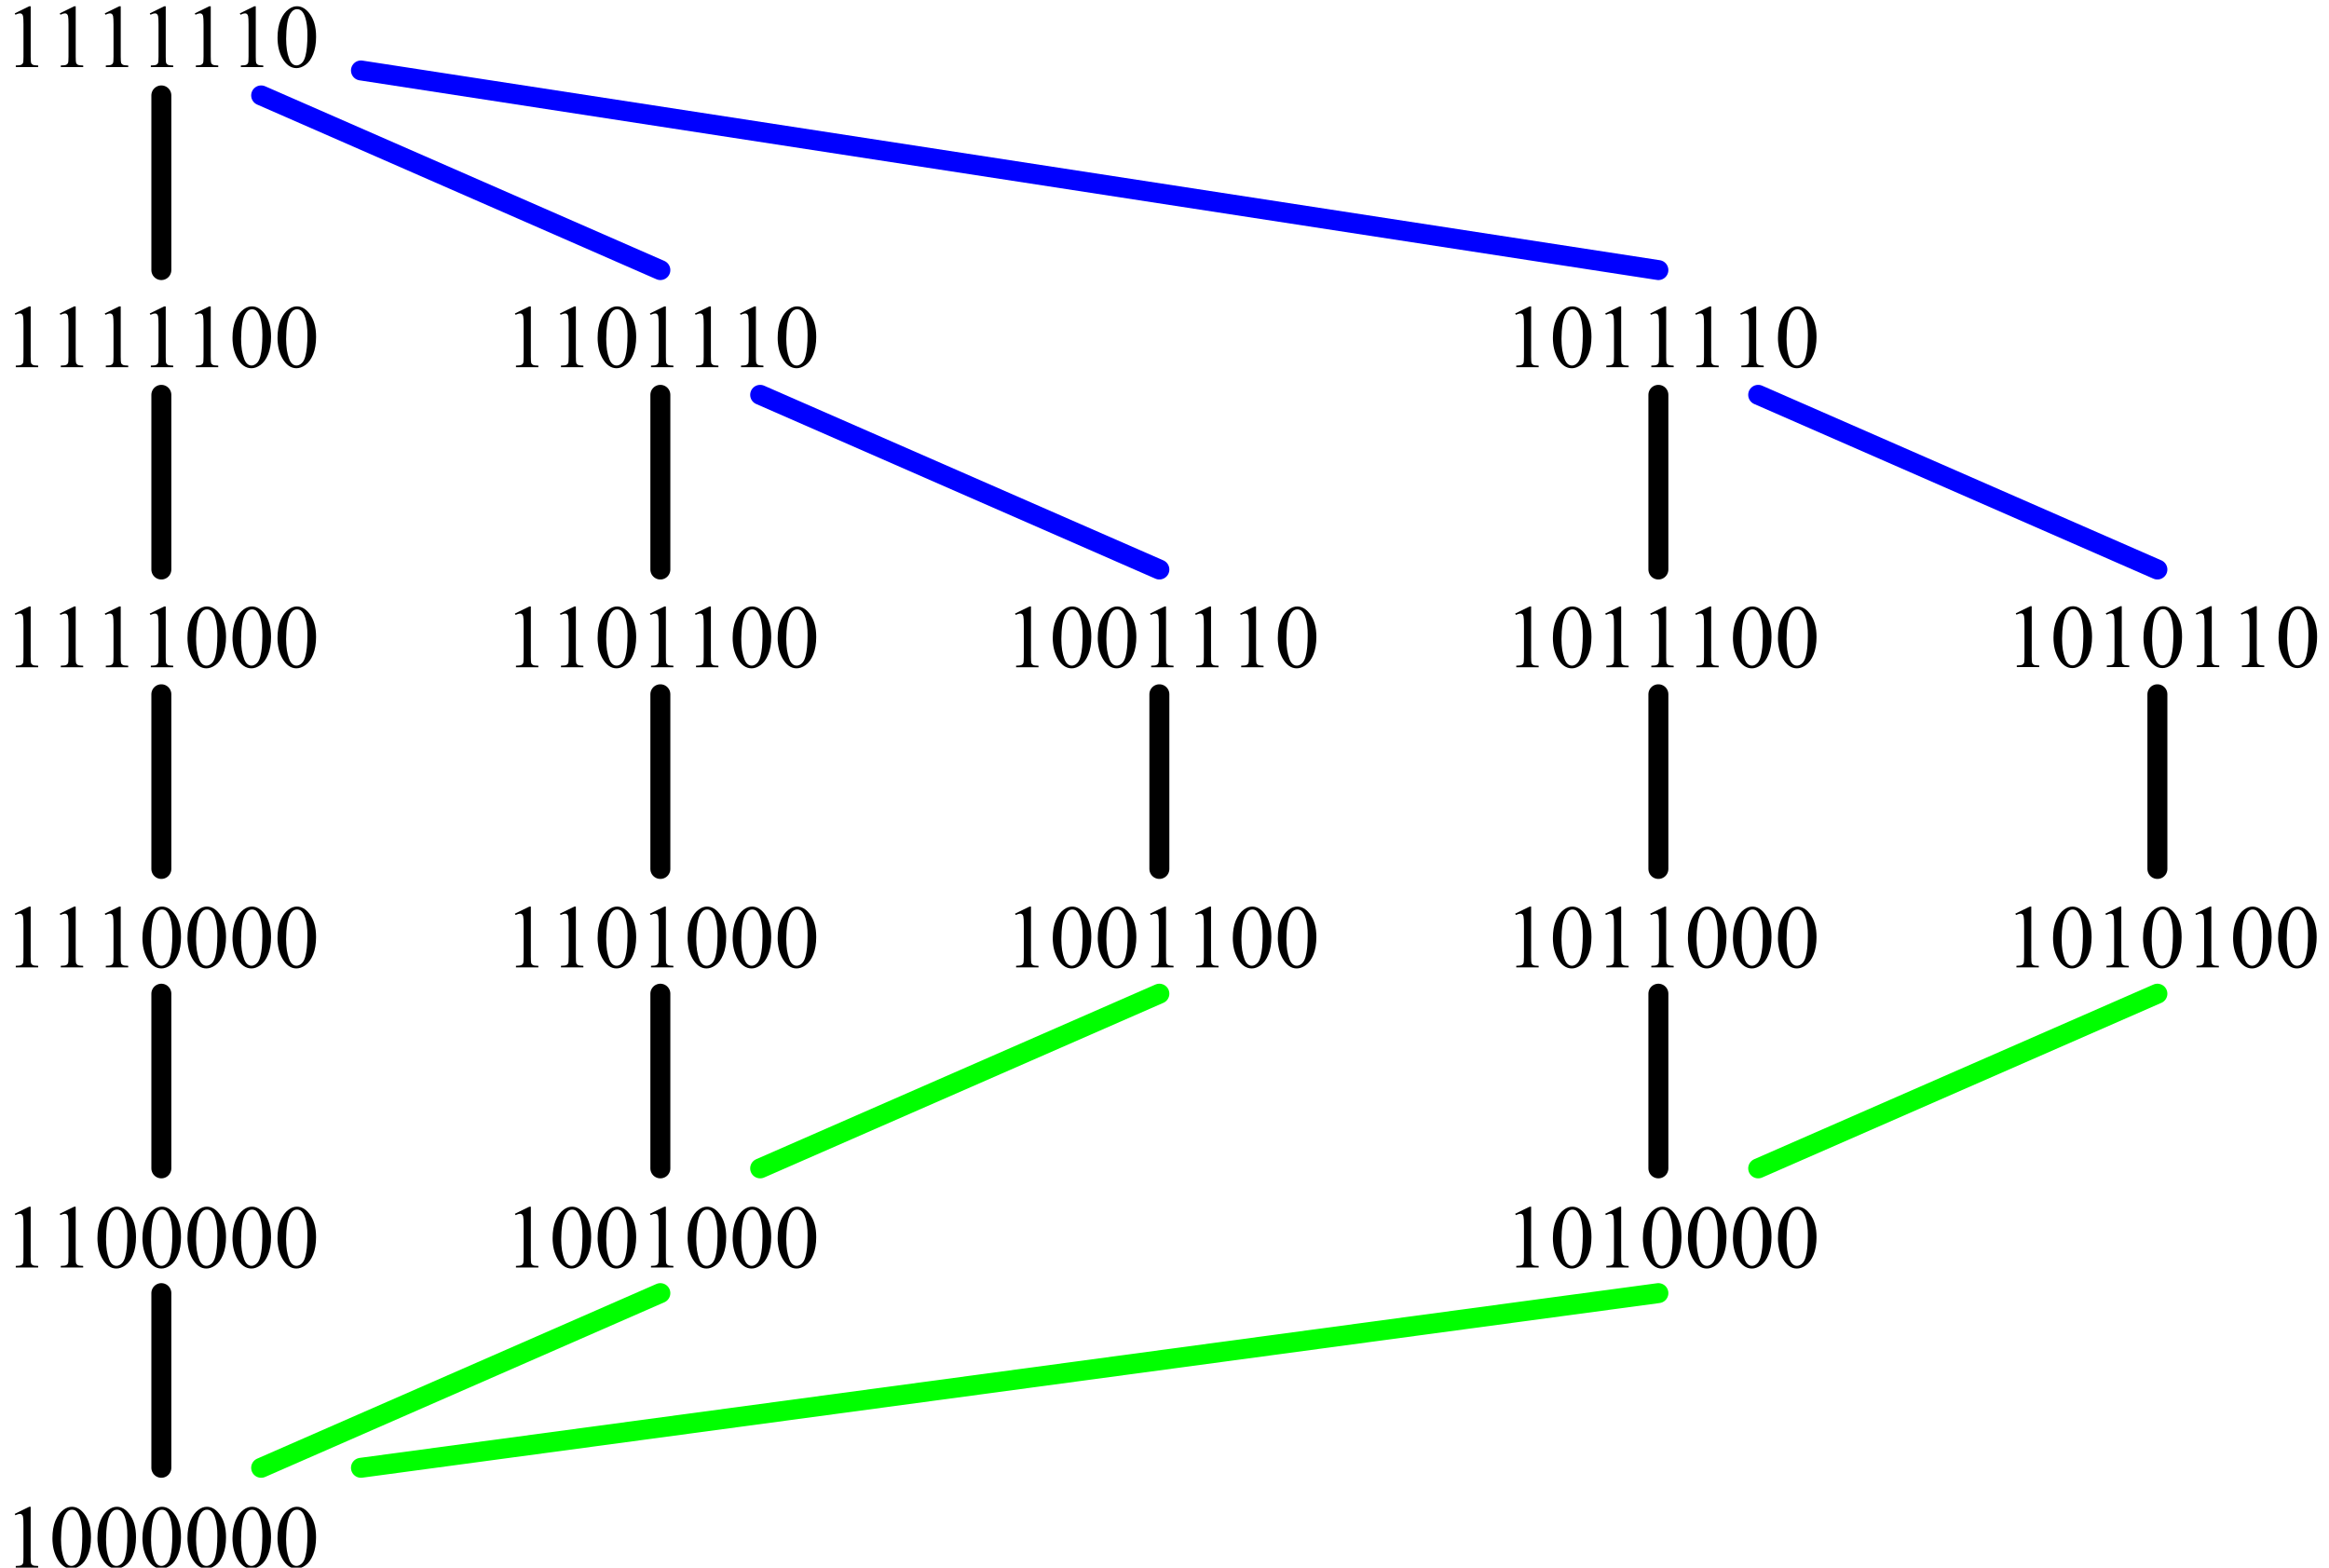 <?xml version="1.0" encoding="UTF-8" standalone="no"?>
<!-- Created with Inkscape (http://www.inkscape.org/) -->

<svg
   version="1.1"
   id="svg1"
   width="558.667"
   height="376"
   viewBox="0 0 558.667 376"
   sodipodi:docname="7quadNoRed.svg"
   inkscape:version="1.3.2 (091e20e, 2023-11-25, custom)"
   xmlns:inkscape="http://www.inkscape.org/namespaces/inkscape"
   xmlns:sodipodi="http://sodipodi.sourceforge.net/DTD/sodipodi-0.dtd"
   xmlns="http://www.w3.org/2000/svg"
   xmlns:svg="http://www.w3.org/2000/svg">
  <defs
     id="defs1" />
  <sodipodi:namedview
     id="namedview1"
     pagecolor="#ffffff"
     bordercolor="#000000"
     borderopacity="0.25"
     inkscape:showpageshadow="2"
     inkscape:pageopacity="0.0"
     inkscape:pagecheckerboard="0"
     inkscape:deskcolor="#d1d1d1"
     inkscape:zoom="3.6728723"
     inkscape:cx="279.20927"
     inkscape:cy="188"
     inkscape:window-width="3840"
     inkscape:window-height="1577"
     inkscape:window-x="-8"
     inkscape:window-y="-8"
     inkscape:window-maximized="1"
     inkscape:current-layer="g1">
    <inkscape:page
       x="0"
       y="0"
       inkscape:label="1"
       id="page1"
       width="558.667"
       height="376"
       margin="0"
       bleed="0"
       inkscape:export-filename="7quadNoRed.pdf"
       inkscape:export-xdpi="96"
       inkscape:export-ydpi="96" />
  </sodipodi:namedview>
  <g
     id="g1"
     inkscape:groupmode="layer"
     inkscape:label="1">
    <path
       id="path1"
       d="m 471,720 540,315"
       style="display:none;fill:none;stroke:#ff0000;stroke-width:36;stroke-linecap:round;stroke-linejoin:miter;stroke-miterlimit:10;stroke-dasharray:none;stroke-opacity:1"
       transform="matrix(0.133,0,0,-0.133,0,376)" />
    <path
       id="path2"
       d="m 471,1575 540,-315"
       style="display:none;fill:none;stroke:#ff0000;stroke-width:36;stroke-linecap:round;stroke-linejoin:miter;stroke-miterlimit:10;stroke-dasharray:none;stroke-opacity:1"
       transform="matrix(0.133,0,0,-0.133,0,376)" />
    <path
       id="path3"
       d="m 471,2115 540,-315"
       style="display:none;fill:none;stroke:#ff0000;stroke-width:36;stroke-linecap:round;stroke-linejoin:miter;stroke-miterlimit:10;stroke-dasharray:none;stroke-opacity:1"
       transform="matrix(0.133,0,0,-0.133,0,376)" />
    <path
       id="path4"
       d="m 1371,1575 540,-315"
       style="display:none;fill:none;stroke:#ff0000;stroke-width:36;stroke-linecap:round;stroke-linejoin:miter;stroke-miterlimit:10;stroke-dasharray:none;stroke-opacity:1"
       transform="matrix(0.133,0,0,-0.133,0,376)" />
    <path
       id="path5"
       d="m 3171,1575 540,-315"
       style="display:none;fill:none;stroke:#ff0000;stroke-width:36;stroke-linecap:round;stroke-linejoin:miter;stroke-miterlimit:10;stroke-dasharray:none;stroke-opacity:1"
       transform="matrix(0.133,0,0,-0.133,0,376)" />
    <path
       id="path6"
       d="m 1371,2115 720,-315"
       style="fill:none;stroke:#0000ff;stroke-width:36;stroke-linecap:round;stroke-linejoin:miter;stroke-miterlimit:10;stroke-dasharray:none;stroke-opacity:1"
       transform="matrix(0.133,0,0,-0.133,0,376)" />
    <path
       id="path7"
       d="m 1371,720 720,315"
       style="fill:none;stroke:#00ff00;stroke-width:36;stroke-linecap:round;stroke-linejoin:miter;stroke-miterlimit:10;stroke-dasharray:none;stroke-opacity:1"
       transform="matrix(0.133,0,0,-0.133,0,376)" />
    <path
       id="path8"
       d="m 3171,2115 720,-315"
       style="fill:none;stroke:#0000ff;stroke-width:36;stroke-linecap:round;stroke-linejoin:miter;stroke-miterlimit:10;stroke-dasharray:none;stroke-opacity:1"
       transform="matrix(0.133,0,0,-0.133,0,376)" />
    <path
       id="path9"
       d="m 3171,720 720,315"
       style="fill:none;stroke:#00ff00;stroke-width:36;stroke-linecap:round;stroke-linejoin:miter;stroke-miterlimit:10;stroke-dasharray:none;stroke-opacity:1"
       transform="matrix(0.133,0,0,-0.133,0,376)" />
    <path
       id="path10"
       d="M 651,2700 2991,2340"
       style="fill:none;stroke:#0000ff;stroke-width:36;stroke-linecap:round;stroke-linejoin:miter;stroke-miterlimit:10;stroke-dasharray:none;stroke-opacity:1"
       transform="matrix(0.133,0,0,-0.133,0,376)" />
    <path
       id="path11"
       d="M 651,180 2991,495"
       style="fill:none;stroke:#00ff00;stroke-width:36;stroke-linecap:round;stroke-linejoin:miter;stroke-miterlimit:10;stroke-dasharray:none;stroke-opacity:1"
       transform="matrix(0.133,0,0,-0.133,0,376)" />
    <path
       id="path12"
       d="m 471,180 720,315"
       style="fill:none;stroke:#00ff00;stroke-width:36;stroke-linecap:round;stroke-linejoin:miter;stroke-miterlimit:10;stroke-dasharray:none;stroke-opacity:1"
       transform="matrix(0.133,0,0,-0.133,0,376)" />
    <path
       id="path13"
       d="m 471,2655 720,-315"
       style="fill:none;stroke:#0000ff;stroke-width:36;stroke-linecap:round;stroke-linejoin:miter;stroke-miterlimit:10;stroke-dasharray:none;stroke-opacity:1"
       transform="matrix(0.133,0,0,-0.133,0,376)" />
    <path
       id="path14"
       d="m 1.898,-9.668 2.613,-1.277 h 0.258 v 9.059 c 0,0.604 0.023,0.979 0.07,1.125 0.053,0.141 0.158,0.255 0.316,0.34 0.155,0.079 0.475,0.123 0.961,0.129 V 0 h -4.031 v -0.293 c 0.507,-0.006 0.835,-0.05 0.984,-0.129 0.146,-0.076 0.249,-0.179 0.305,-0.305 0.062,-0.132 0.094,-0.519 0.094,-1.16 v -5.789 c 0,-0.779 -0.029,-1.28 -0.082,-1.5 -0.041,-0.17 -0.111,-0.296 -0.211,-0.375 -0.094,-0.076 -0.208,-0.117 -0.34,-0.117 -0.196,0 -0.469,0.082 -0.82,0.246 z m 6.788,4.371 c 0,-1.225 0.182,-2.279 0.551,-3.164 0.366,-0.882 0.858,-1.538 1.477,-1.969 0.469,-0.343 0.955,-0.516 1.465,-0.516 0.82,0 1.559,0.419 2.215,1.254 0.82,1.04 1.23,2.449 1.23,4.23 0,1.242 -0.182,2.303 -0.539,3.176 -0.36,0.867 -0.817,1.497 -1.371,1.887 C 13.157,-0.006 12.618,0.188 12.097,0.188 c -1.017,0 -1.869,-0.601 -2.555,-1.805 -0.571,-1.022 -0.855,-2.25 -0.855,-3.68 z m 1.547,0.199 c 0,1.477 0.182,2.681 0.551,3.609 0.296,0.791 0.741,1.184 1.336,1.184 0.287,0 0.586,-0.129 0.891,-0.387 0.305,-0.258 0.533,-0.686 0.691,-1.289 0.24,-0.905 0.363,-2.183 0.363,-3.832 0,-1.225 -0.126,-2.244 -0.375,-3.059 -0.188,-0.609 -0.434,-1.037 -0.738,-1.289 -0.211,-0.17 -0.469,-0.258 -0.773,-0.258 -0.36,0 -0.68,0.161 -0.961,0.48 -0.384,0.439 -0.645,1.125 -0.785,2.062 -0.135,0.938 -0.199,1.863 -0.199,2.777 z m 6.554,-0.199 c 0,-1.225 0.182,-2.279 0.551,-3.164 0.366,-0.882 0.858,-1.538 1.477,-1.969 0.469,-0.343 0.955,-0.516 1.465,-0.516 0.82,0 1.559,0.419 2.215,1.254 0.82,1.04 1.23,2.449 1.23,4.23 0,1.242 -0.182,2.303 -0.539,3.176 -0.36,0.867 -0.817,1.497 -1.371,1.887 C 21.258,-0.006 20.719,0.188 20.197,0.188 c -1.017,0 -1.869,-0.601 -2.555,-1.805 -0.571,-1.022 -0.855,-2.25 -0.855,-3.68 z m 1.547,0.199 c 0,1.477 0.182,2.681 0.551,3.609 0.296,0.791 0.741,1.184 1.336,1.184 0.287,0 0.586,-0.129 0.891,-0.387 0.305,-0.258 0.533,-0.686 0.691,-1.289 0.24,-0.905 0.363,-2.183 0.363,-3.832 0,-1.225 -0.126,-2.244 -0.375,-3.059 -0.188,-0.609 -0.434,-1.037 -0.738,-1.289 -0.211,-0.17 -0.469,-0.258 -0.773,-0.258 -0.36,0 -0.68,0.161 -0.961,0.48 -0.384,0.439 -0.645,1.125 -0.785,2.062 -0.135,0.938 -0.199,1.863 -0.199,2.777 z m 6.551,-0.199 c 0,-1.225 0.182,-2.279 0.551,-3.164 0.366,-0.882 0.858,-1.538 1.477,-1.969 0.469,-0.343 0.955,-0.516 1.465,-0.516 0.82,0 1.559,0.419 2.215,1.254 0.82,1.04 1.23,2.449 1.23,4.23 0,1.242 -0.182,2.303 -0.539,3.176 -0.36,0.867 -0.817,1.497 -1.371,1.887 -0.557,0.393 -1.096,0.586 -1.617,0.586 -1.017,0 -1.869,-0.601 -2.555,-1.805 -0.571,-1.022 -0.855,-2.25 -0.855,-3.68 z m 1.547,0.199 c 0,1.477 0.182,2.681 0.551,3.609 0.296,0.791 0.741,1.184 1.336,1.184 0.287,0 0.586,-0.129 0.891,-0.387 0.305,-0.258 0.533,-0.686 0.691,-1.289 0.24,-0.905 0.363,-2.183 0.363,-3.832 0,-1.225 -0.126,-2.244 -0.375,-3.059 -0.188,-0.609 -0.434,-1.037 -0.738,-1.289 -0.211,-0.17 -0.469,-0.258 -0.773,-0.258 -0.36,0 -0.68,0.161 -0.961,0.48 -0.384,0.439 -0.645,1.125 -0.785,2.062 -0.135,0.938 -0.199,1.863 -0.199,2.777 z m 6.554,-0.199 c 0,-1.225 0.182,-2.279 0.551,-3.164 0.366,-0.882 0.858,-1.538 1.477,-1.969 0.469,-0.343 0.955,-0.516 1.465,-0.516 0.82,0 1.559,0.419 2.215,1.254 0.82,1.04 1.23,2.449 1.23,4.23 0,1.242 -0.182,2.303 -0.539,3.176 -0.36,0.867 -0.817,1.497 -1.371,1.887 -0.557,0.393 -1.096,0.586 -1.617,0.586 -1.017,0 -1.869,-0.601 -2.555,-1.805 -0.571,-1.022 -0.855,-2.25 -0.855,-3.68 z m 1.547,0.199 c 0,1.477 0.182,2.681 0.551,3.609 0.296,0.791 0.741,1.184 1.336,1.184 0.287,0 0.586,-0.129 0.891,-0.387 0.305,-0.258 0.533,-0.686 0.691,-1.289 0.24,-0.905 0.363,-2.183 0.363,-3.832 0,-1.225 -0.126,-2.244 -0.375,-3.059 -0.188,-0.609 -0.434,-1.037 -0.738,-1.289 -0.211,-0.17 -0.469,-0.258 -0.773,-0.258 -0.36,0 -0.68,0.161 -0.961,0.48 -0.384,0.439 -0.645,1.125 -0.785,2.062 -0.135,0.938 -0.199,1.863 -0.199,2.777 z m 6.554,-0.199 c 0,-1.225 0.182,-2.279 0.551,-3.164 0.366,-0.882 0.858,-1.538 1.477,-1.969 0.469,-0.343 0.955,-0.516 1.465,-0.516 0.82,0 1.559,0.419 2.215,1.254 0.82,1.04 1.23,2.449 1.23,4.23 0,1.242 -0.182,2.303 -0.539,3.176 -0.36,0.867 -0.817,1.497 -1.371,1.887 -0.557,0.393 -1.096,0.586 -1.617,0.586 -1.017,0 -1.869,-0.601 -2.555,-1.805 -0.571,-1.022 -0.855,-2.25 -0.855,-3.68 z m 1.547,0.199 c 0,1.477 0.182,2.681 0.551,3.609 0.296,0.791 0.741,1.184 1.336,1.184 0.287,0 0.586,-0.129 0.891,-0.387 0.305,-0.258 0.533,-0.686 0.691,-1.289 0.24,-0.905 0.363,-2.183 0.363,-3.832 0,-1.225 -0.126,-2.244 -0.375,-3.059 -0.188,-0.609 -0.434,-1.037 -0.738,-1.289 -0.211,-0.17 -0.469,-0.258 -0.773,-0.258 -0.36,0 -0.68,0.161 -0.961,0.48 -0.384,0.439 -0.645,1.125 -0.785,2.062 -0.135,0.938 -0.199,1.863 -0.199,2.777 z m 6.554,-0.199 c 0,-1.225 0.182,-2.279 0.551,-3.164 0.366,-0.882 0.858,-1.538 1.477,-1.969 0.469,-0.343 0.955,-0.516 1.465,-0.516 0.82,0 1.559,0.419 2.215,1.254 0.82,1.04 1.23,2.449 1.23,4.23 0,1.242 -0.182,2.303 -0.539,3.176 -0.36,0.867 -0.817,1.497 -1.371,1.887 C 53.657,-0.006 53.118,0.188 52.597,0.188 c -1.017,0 -1.869,-0.601 -2.555,-1.805 -0.571,-1.022 -0.855,-2.25 -0.855,-3.68 z m 1.547,0.199 c 0,1.477 0.182,2.681 0.551,3.609 0.296,0.791 0.741,1.184 1.336,1.184 0.287,0 0.586,-0.129 0.891,-0.387 0.305,-0.258 0.533,-0.686 0.691,-1.289 0.24,-0.905 0.363,-2.183 0.363,-3.832 0,-1.225 -0.126,-2.244 -0.375,-3.059 -0.188,-0.609 -0.434,-1.037 -0.738,-1.289 -0.211,-0.17 -0.469,-0.258 -0.773,-0.258 -0.36,0 -0.68,0.161 -0.961,0.48 -0.384,0.439 -0.645,1.125 -0.785,2.062 -0.135,0.938 -0.199,1.863 -0.199,2.777 z M 1.898,-63.668 4.512,-64.945 h 0.258 v 9.059 c 0,0.604 0.023,0.979 0.07,1.125 0.053,0.141 0.158,0.255 0.316,0.34 0.155,0.079 0.475,0.123 0.961,0.129 V -54 h -4.031 v -0.293 c 0.507,-0.006 0.835,-0.05 0.984,-0.129 0.146,-0.076 0.249,-0.179 0.305,-0.305 0.062,-0.132 0.094,-0.519 0.094,-1.16 v -5.789 c 0,-0.779 -0.029,-1.28 -0.082,-1.5 -0.041,-0.17 -0.111,-0.296 -0.211,-0.375 -0.094,-0.076 -0.208,-0.117 -0.34,-0.117 -0.196,0 -0.469,0.082 -0.82,0.246 z m 8.101,0 2.613,-1.277 h 0.258 v 9.059 c 0,0.604 0.023,0.979 0.07,1.125 0.053,0.141 0.158,0.255 0.316,0.34 0.155,0.079 0.475,0.123 0.961,0.129 V -54 h -4.031 v -0.293 c 0.507,-0.006 0.835,-0.05 0.984,-0.129 0.146,-0.076 0.249,-0.179 0.305,-0.305 0.062,-0.132 0.094,-0.519 0.094,-1.16 v -5.789 c 0,-0.779 -0.029,-1.28 -0.082,-1.5 -0.041,-0.17 -0.111,-0.296 -0.211,-0.375 -0.094,-0.076 -0.208,-0.117 -0.34,-0.117 -0.196,0 -0.469,0.082 -0.82,0.246 z m 6.788,4.371 c 0,-1.225 0.182,-2.279 0.551,-3.164 0.366,-0.882 0.858,-1.538 1.477,-1.969 0.469,-0.343 0.955,-0.516 1.465,-0.516 0.82,0 1.559,0.419 2.215,1.254 0.82,1.04 1.23,2.449 1.23,4.23 0,1.242 -0.182,2.303 -0.539,3.176 -0.36,0.867 -0.817,1.497 -1.371,1.887 -0.557,0.393 -1.096,0.586 -1.617,0.586 -1.017,0 -1.869,-0.601 -2.555,-1.805 -0.571,-1.022 -0.855,-2.25 -0.855,-3.68 z m 1.547,0.199 c 0,1.477 0.182,2.681 0.551,3.609 0.296,0.791 0.741,1.184 1.336,1.184 0.287,0 0.586,-0.129 0.891,-0.387 0.305,-0.258 0.533,-0.686 0.691,-1.289 0.24,-0.905 0.363,-2.183 0.363,-3.832 0,-1.225 -0.126,-2.244 -0.375,-3.059 -0.188,-0.609 -0.434,-1.037 -0.738,-1.289 -0.211,-0.17 -0.469,-0.258 -0.773,-0.258 -0.36,0 -0.68,0.161 -0.961,0.48 -0.384,0.439 -0.645,1.125 -0.785,2.062 -0.135,0.938 -0.199,1.863 -0.199,2.777 z m 6.551,-0.199 c 0,-1.225 0.182,-2.279 0.551,-3.164 0.366,-0.882 0.858,-1.538 1.477,-1.969 0.469,-0.343 0.955,-0.516 1.465,-0.516 0.82,0 1.559,0.419 2.215,1.254 0.82,1.04 1.23,2.449 1.23,4.23 0,1.242 -0.182,2.303 -0.539,3.176 -0.36,0.867 -0.817,1.497 -1.371,1.887 -0.557,0.393 -1.096,0.586 -1.617,0.586 -1.017,0 -1.869,-0.601 -2.555,-1.805 -0.571,-1.022 -0.855,-2.25 -0.855,-3.68 z m 1.547,0.199 c 0,1.477 0.182,2.681 0.551,3.609 0.296,0.791 0.741,1.184 1.336,1.184 0.287,0 0.586,-0.129 0.891,-0.387 0.305,-0.258 0.533,-0.686 0.691,-1.289 0.24,-0.905 0.363,-2.183 0.363,-3.832 0,-1.225 -0.126,-2.244 -0.375,-3.059 -0.188,-0.609 -0.434,-1.037 -0.738,-1.289 -0.211,-0.17 -0.469,-0.258 -0.773,-0.258 -0.36,0 -0.68,0.161 -0.961,0.48 -0.384,0.439 -0.645,1.125 -0.785,2.062 -0.135,0.938 -0.199,1.863 -0.199,2.777 z m 6.554,-0.199 c 0,-1.225 0.182,-2.279 0.551,-3.164 0.366,-0.882 0.858,-1.538 1.477,-1.969 0.469,-0.343 0.955,-0.516 1.465,-0.516 0.82,0 1.559,0.419 2.215,1.254 0.82,1.04 1.23,2.449 1.23,4.23 0,1.242 -0.182,2.303 -0.539,3.176 -0.36,0.867 -0.817,1.497 -1.371,1.887 -0.557,0.393 -1.096,0.586 -1.617,0.586 -1.017,0 -1.869,-0.601 -2.555,-1.805 -0.571,-1.022 -0.855,-2.25 -0.855,-3.68 z m 1.547,0.199 c 0,1.477 0.182,2.681 0.551,3.609 0.296,0.791 0.741,1.184 1.336,1.184 0.287,0 0.586,-0.129 0.891,-0.387 0.305,-0.258 0.533,-0.686 0.691,-1.289 0.24,-0.905 0.363,-2.183 0.363,-3.832 0,-1.225 -0.126,-2.244 -0.375,-3.059 -0.188,-0.609 -0.434,-1.037 -0.738,-1.289 -0.211,-0.17 -0.469,-0.258 -0.773,-0.258 -0.36,0 -0.68,0.161 -0.961,0.48 -0.384,0.439 -0.645,1.125 -0.785,2.062 -0.135,0.938 -0.199,1.863 -0.199,2.777 z m 6.554,-0.199 c 0,-1.225 0.182,-2.279 0.551,-3.164 0.366,-0.882 0.858,-1.538 1.477,-1.969 0.469,-0.343 0.955,-0.516 1.465,-0.516 0.82,0 1.559,0.419 2.215,1.254 0.82,1.04 1.23,2.449 1.23,4.23 0,1.242 -0.182,2.303 -0.539,3.176 -0.36,0.867 -0.817,1.497 -1.371,1.887 -0.557,0.393 -1.096,0.586 -1.617,0.586 -1.017,0 -1.869,-0.601 -2.555,-1.805 -0.571,-1.022 -0.855,-2.25 -0.855,-3.68 z m 1.547,0.199 c 0,1.477 0.182,2.681 0.551,3.609 0.296,0.791 0.741,1.184 1.336,1.184 0.287,0 0.586,-0.129 0.891,-0.387 0.305,-0.258 0.533,-0.686 0.691,-1.289 0.24,-0.905 0.363,-2.183 0.363,-3.832 0,-1.225 -0.126,-2.244 -0.375,-3.059 -0.188,-0.609 -0.434,-1.037 -0.738,-1.289 -0.211,-0.17 -0.469,-0.258 -0.773,-0.258 -0.36,0 -0.68,0.161 -0.961,0.48 -0.384,0.439 -0.645,1.125 -0.785,2.062 -0.135,0.938 -0.199,1.863 -0.199,2.777 z m 6.554,-0.199 c 0,-1.225 0.182,-2.279 0.551,-3.164 0.366,-0.882 0.858,-1.538 1.477,-1.969 0.469,-0.343 0.955,-0.516 1.465,-0.516 0.82,0 1.559,0.419 2.215,1.254 0.82,1.04 1.23,2.449 1.23,4.23 0,1.242 -0.182,2.303 -0.539,3.176 -0.36,0.867 -0.817,1.497 -1.371,1.887 -0.557,0.393 -1.096,0.586 -1.617,0.586 -1.017,0 -1.869,-0.601 -2.555,-1.805 -0.571,-1.022 -0.855,-2.25 -0.855,-3.68 z m 1.547,0.199 c 0,1.477 0.182,2.681 0.551,3.609 0.296,0.791 0.741,1.184 1.336,1.184 0.287,0 0.586,-0.129 0.891,-0.387 0.305,-0.258 0.533,-0.686 0.691,-1.289 0.24,-0.905 0.363,-2.183 0.363,-3.832 0,-1.225 -0.126,-2.244 -0.375,-3.059 -0.188,-0.609 -0.434,-1.037 -0.738,-1.289 -0.211,-0.17 -0.469,-0.258 -0.773,-0.258 -0.36,0 -0.68,0.161 -0.961,0.48 -0.384,0.439 -0.645,1.125 -0.785,2.062 -0.135,0.938 -0.199,1.863 -0.199,2.777 z m -48.835,-58.57 2.613,-1.277 h 0.258 v 9.059 c 0,0.604 0.023,0.979 0.07,1.125 0.053,0.141 0.158,0.255 0.316,0.34 0.155,0.079 0.475,0.123 0.961,0.129 V -108 h -4.031 v -0.293 c 0.507,-0.006 0.835,-0.05 0.984,-0.129 0.146,-0.076 0.249,-0.179 0.305,-0.305 0.062,-0.132 0.094,-0.519 0.094,-1.16 v -5.789 c 0,-0.779 -0.029,-1.28 -0.082,-1.5 -0.041,-0.17 -0.111,-0.296 -0.211,-0.375 -0.094,-0.076 -0.208,-0.117 -0.34,-0.117 -0.196,0 -0.469,0.082 -0.82,0.246 z m 8.101,0 2.613,-1.277 h 0.258 v 9.059 c 0,0.604 0.023,0.979 0.07,1.125 0.053,0.141 0.158,0.255 0.316,0.34 0.155,0.079 0.475,0.123 0.961,0.129 V -108 h -4.031 v -0.293 c 0.507,-0.006 0.835,-0.05 0.984,-0.129 0.146,-0.076 0.249,-0.179 0.305,-0.305 0.062,-0.132 0.094,-0.519 0.094,-1.16 v -5.789 c 0,-0.779 -0.029,-1.28 -0.082,-1.5 -0.041,-0.17 -0.111,-0.296 -0.211,-0.375 -0.094,-0.076 -0.208,-0.117 -0.34,-0.117 -0.196,0 -0.469,0.082 -0.82,0.246 z m 8.101,0 2.613,-1.277 h 0.258 v 9.059 c 0,0.604 0.023,0.979 0.07,1.125 0.053,0.141 0.158,0.255 0.316,0.34 0.155,0.079 0.475,0.123 0.961,0.129 V -108 h -4.031 v -0.293 c 0.507,-0.006 0.835,-0.05 0.984,-0.129 0.146,-0.076 0.249,-0.179 0.305,-0.305 0.062,-0.132 0.094,-0.519 0.094,-1.16 v -5.789 c 0,-0.779 -0.029,-1.28 -0.082,-1.5 -0.041,-0.17 -0.111,-0.296 -0.211,-0.375 -0.094,-0.076 -0.208,-0.117 -0.34,-0.117 -0.196,0 -0.469,0.082 -0.82,0.246 z m 6.785,4.371 c 0,-1.225 0.182,-2.279 0.551,-3.164 0.366,-0.882 0.858,-1.538 1.477,-1.969 0.469,-0.343 0.955,-0.516 1.465,-0.516 0.82,0 1.559,0.419 2.215,1.254 0.82,1.04 1.23,2.449 1.23,4.23 0,1.242 -0.182,2.303 -0.539,3.176 -0.36,0.867 -0.817,1.497 -1.371,1.887 -0.557,0.393 -1.096,0.586 -1.617,0.586 -1.017,0 -1.869,-0.601 -2.555,-1.805 -0.571,-1.022 -0.855,-2.25 -0.855,-3.68 z m 1.547,0.199 c 0,1.477 0.182,2.681 0.551,3.609 0.296,0.791 0.741,1.184 1.336,1.184 0.287,0 0.586,-0.129 0.891,-0.387 0.305,-0.258 0.533,-0.686 0.691,-1.289 0.24,-0.905 0.363,-2.183 0.363,-3.832 0,-1.225 -0.126,-2.244 -0.375,-3.059 -0.188,-0.609 -0.434,-1.037 -0.738,-1.289 -0.211,-0.17 -0.469,-0.258 -0.773,-0.258 -0.36,0 -0.68,0.161 -0.961,0.48 -0.384,0.439 -0.645,1.125 -0.785,2.062 -0.135,0.938 -0.199,1.863 -0.199,2.777 z m 6.554,-0.199 c 0,-1.225 0.182,-2.279 0.551,-3.164 0.366,-0.882 0.858,-1.538 1.477,-1.969 0.469,-0.343 0.955,-0.516 1.465,-0.516 0.82,0 1.559,0.419 2.215,1.254 0.82,1.04 1.23,2.449 1.23,4.23 0,1.242 -0.182,2.303 -0.539,3.176 -0.36,0.867 -0.817,1.497 -1.371,1.887 -0.557,0.393 -1.096,0.586 -1.617,0.586 -1.017,0 -1.869,-0.601 -2.555,-1.805 -0.571,-1.022 -0.855,-2.25 -0.855,-3.68 z m 1.547,0.199 c 0,1.477 0.182,2.681 0.551,3.609 0.296,0.791 0.741,1.184 1.336,1.184 0.287,0 0.586,-0.129 0.891,-0.387 0.305,-0.258 0.533,-0.686 0.691,-1.289 0.24,-0.905 0.363,-2.183 0.363,-3.832 0,-1.225 -0.126,-2.244 -0.375,-3.059 -0.188,-0.609 -0.434,-1.037 -0.738,-1.289 -0.211,-0.17 -0.469,-0.258 -0.773,-0.258 -0.36,0 -0.68,0.161 -0.961,0.48 -0.384,0.439 -0.645,1.125 -0.785,2.062 -0.135,0.938 -0.199,1.863 -0.199,2.777 z m 6.554,-0.199 c 0,-1.225 0.182,-2.279 0.551,-3.164 0.366,-0.882 0.858,-1.538 1.477,-1.969 0.469,-0.343 0.955,-0.516 1.465,-0.516 0.82,0 1.559,0.419 2.215,1.254 0.82,1.04 1.23,2.449 1.23,4.23 0,1.242 -0.182,2.303 -0.539,3.176 -0.36,0.867 -0.817,1.497 -1.371,1.887 -0.557,0.393 -1.096,0.586 -1.617,0.586 -1.017,0 -1.869,-0.601 -2.555,-1.805 -0.571,-1.022 -0.855,-2.25 -0.855,-3.68 z m 1.547,0.199 c 0,1.477 0.182,2.681 0.551,3.609 0.296,0.791 0.741,1.184 1.336,1.184 0.287,0 0.586,-0.129 0.891,-0.387 0.305,-0.258 0.533,-0.686 0.691,-1.289 0.24,-0.905 0.363,-2.183 0.363,-3.832 0,-1.225 -0.126,-2.244 -0.375,-3.059 -0.188,-0.609 -0.434,-1.037 -0.738,-1.289 -0.211,-0.17 -0.469,-0.258 -0.773,-0.258 -0.36,0 -0.68,0.161 -0.961,0.48 -0.384,0.439 -0.645,1.125 -0.785,2.062 -0.135,0.938 -0.199,1.863 -0.199,2.777 z m 6.554,-0.199 c 0,-1.225 0.182,-2.279 0.551,-3.164 0.366,-0.882 0.858,-1.538 1.477,-1.969 0.469,-0.343 0.955,-0.516 1.465,-0.516 0.82,0 1.559,0.419 2.215,1.254 0.82,1.04 1.23,2.449 1.23,4.23 0,1.242 -0.182,2.303 -0.539,3.176 -0.36,0.867 -0.817,1.497 -1.371,1.887 -0.557,0.393 -1.096,0.586 -1.617,0.586 -1.017,0 -1.869,-0.601 -2.555,-1.805 -0.571,-1.022 -0.855,-2.25 -0.855,-3.68 z m 1.547,0.199 c 0,1.477 0.182,2.681 0.551,3.609 0.296,0.791 0.741,1.184 1.336,1.184 0.287,0 0.586,-0.129 0.891,-0.387 0.305,-0.258 0.533,-0.686 0.691,-1.289 0.24,-0.905 0.363,-2.183 0.363,-3.832 0,-1.225 -0.126,-2.244 -0.375,-3.059 -0.188,-0.609 -0.434,-1.037 -0.738,-1.289 -0.211,-0.17 -0.469,-0.258 -0.773,-0.258 -0.36,0 -0.68,0.161 -0.961,0.48 -0.384,0.439 -0.645,1.125 -0.785,2.062 -0.135,0.938 -0.199,1.863 -0.199,2.777 z m -48.835,-58.57 2.613,-1.277 h 0.258 v 9.059 c 0,0.604 0.023,0.979 0.07,1.125 0.053,0.141 0.158,0.255 0.316,0.34 0.155,0.079 0.475,0.123 0.961,0.129 V -162 h -4.031 v -0.293 c 0.507,-0.006 0.835,-0.05 0.984,-0.129 0.146,-0.076 0.249,-0.179 0.305,-0.305 0.062,-0.132 0.094,-0.519 0.094,-1.16 v -5.789 c 0,-0.779 -0.029,-1.28 -0.082,-1.5 -0.041,-0.17 -0.111,-0.296 -0.211,-0.375 -0.094,-0.076 -0.208,-0.117 -0.34,-0.117 -0.196,0 -0.469,0.082 -0.82,0.246 z m 8.101,0 2.613,-1.277 h 0.258 v 9.059 c 0,0.604 0.023,0.979 0.07,1.125 0.053,0.141 0.158,0.255 0.316,0.34 0.155,0.079 0.475,0.123 0.961,0.129 V -162 h -4.031 v -0.293 c 0.507,-0.006 0.835,-0.05 0.984,-0.129 0.146,-0.076 0.249,-0.179 0.305,-0.305 0.062,-0.132 0.094,-0.519 0.094,-1.16 v -5.789 c 0,-0.779 -0.029,-1.28 -0.082,-1.5 -0.041,-0.17 -0.111,-0.296 -0.211,-0.375 -0.094,-0.076 -0.208,-0.117 -0.34,-0.117 -0.196,0 -0.469,0.082 -0.82,0.246 z m 8.101,0 2.613,-1.277 h 0.258 v 9.059 c 0,0.604 0.023,0.979 0.07,1.125 0.053,0.141 0.158,0.255 0.316,0.34 0.155,0.079 0.475,0.123 0.961,0.129 V -162 h -4.031 v -0.293 c 0.507,-0.006 0.835,-0.05 0.984,-0.129 0.146,-0.076 0.249,-0.179 0.305,-0.305 0.062,-0.132 0.094,-0.519 0.094,-1.16 v -5.789 c 0,-0.779 -0.029,-1.28 -0.082,-1.5 -0.041,-0.17 -0.111,-0.296 -0.211,-0.375 -0.094,-0.076 -0.208,-0.117 -0.34,-0.117 -0.196,0 -0.469,0.082 -0.82,0.246 z m 8.098,0 2.613,-1.277 h 0.258 v 9.059 c 0,0.604 0.023,0.979 0.07,1.125 0.053,0.141 0.158,0.255 0.316,0.34 0.155,0.079 0.475,0.123 0.961,0.129 V -162 h -4.031 v -0.293 c 0.507,-0.006 0.835,-0.05 0.984,-0.129 0.146,-0.076 0.249,-0.179 0.305,-0.305 0.062,-0.132 0.094,-0.519 0.094,-1.16 v -5.789 c 0,-0.779 -0.029,-1.28 -0.082,-1.5 -0.041,-0.17 -0.111,-0.296 -0.211,-0.375 -0.094,-0.076 -0.208,-0.117 -0.34,-0.117 -0.196,0 -0.469,0.082 -0.82,0.246 z m 6.788,4.371 c 0,-1.225 0.182,-2.279 0.551,-3.164 0.366,-0.882 0.858,-1.538 1.477,-1.969 0.469,-0.343 0.955,-0.516 1.465,-0.516 0.82,0 1.559,0.419 2.215,1.254 0.82,1.04 1.23,2.449 1.23,4.23 0,1.242 -0.182,2.303 -0.539,3.176 -0.36,0.867 -0.817,1.497 -1.371,1.887 -0.557,0.393 -1.096,0.586 -1.617,0.586 -1.017,0 -1.869,-0.601 -2.555,-1.805 -0.571,-1.022 -0.855,-2.25 -0.855,-3.68 z m 1.547,0.199 c 0,1.477 0.182,2.681 0.551,3.609 0.296,0.791 0.741,1.184 1.336,1.184 0.287,0 0.586,-0.129 0.891,-0.387 0.305,-0.258 0.533,-0.686 0.691,-1.289 0.24,-0.905 0.363,-2.183 0.363,-3.832 0,-1.225 -0.126,-2.244 -0.375,-3.059 -0.188,-0.609 -0.434,-1.037 -0.738,-1.289 -0.211,-0.17 -0.469,-0.258 -0.773,-0.258 -0.36,0 -0.68,0.161 -0.961,0.48 -0.384,0.439 -0.645,1.125 -0.785,2.062 -0.135,0.938 -0.199,1.863 -0.199,2.777 z m 6.554,-0.199 c 0,-1.225 0.182,-2.279 0.551,-3.164 0.366,-0.882 0.858,-1.538 1.477,-1.969 0.469,-0.343 0.955,-0.516 1.465,-0.516 0.82,0 1.559,0.419 2.215,1.254 0.82,1.04 1.23,2.449 1.23,4.23 0,1.242 -0.182,2.303 -0.539,3.176 -0.36,0.867 -0.817,1.497 -1.371,1.887 -0.557,0.393 -1.096,0.586 -1.617,0.586 -1.017,0 -1.869,-0.601 -2.555,-1.805 -0.571,-1.022 -0.855,-2.25 -0.855,-3.68 z m 1.547,0.199 c 0,1.477 0.182,2.681 0.551,3.609 0.296,0.791 0.741,1.184 1.336,1.184 0.287,0 0.586,-0.129 0.891,-0.387 0.305,-0.258 0.533,-0.686 0.691,-1.289 0.24,-0.905 0.363,-2.183 0.363,-3.832 0,-1.225 -0.126,-2.244 -0.375,-3.059 -0.188,-0.609 -0.434,-1.037 -0.738,-1.289 -0.211,-0.17 -0.469,-0.258 -0.773,-0.258 -0.36,0 -0.68,0.161 -0.961,0.48 -0.384,0.439 -0.645,1.125 -0.785,2.062 -0.135,0.938 -0.199,1.863 -0.199,2.777 z m 6.554,-0.199 c 0,-1.225 0.182,-2.279 0.551,-3.164 0.366,-0.882 0.858,-1.538 1.477,-1.969 0.469,-0.343 0.955,-0.516 1.465,-0.516 0.82,0 1.559,0.419 2.215,1.254 0.82,1.04 1.23,2.449 1.23,4.23 0,1.242 -0.182,2.303 -0.539,3.176 -0.36,0.867 -0.817,1.497 -1.371,1.887 -0.557,0.393 -1.096,0.586 -1.617,0.586 -1.017,0 -1.869,-0.601 -2.555,-1.805 -0.571,-1.022 -0.855,-2.25 -0.855,-3.68 z m 1.547,0.199 c 0,1.477 0.182,2.681 0.551,3.609 0.296,0.791 0.741,1.184 1.336,1.184 0.287,0 0.586,-0.129 0.891,-0.387 0.305,-0.258 0.533,-0.686 0.691,-1.289 0.24,-0.905 0.363,-2.183 0.363,-3.832 0,-1.225 -0.126,-2.244 -0.375,-3.059 -0.188,-0.609 -0.434,-1.037 -0.738,-1.289 -0.211,-0.17 -0.469,-0.258 -0.773,-0.258 -0.36,0 -0.68,0.161 -0.961,0.48 -0.384,0.439 -0.645,1.125 -0.785,2.062 -0.135,0.938 -0.199,1.863 -0.199,2.777 z m -48.835,-58.57 2.613,-1.277 h 0.258 v 9.059 c 0,0.604 0.023,0.979 0.07,1.125 0.053,0.141 0.158,0.255 0.316,0.34 0.155,0.079 0.475,0.123 0.961,0.129 V -216 h -4.031 v -0.293 c 0.507,-0.006 0.835,-0.05 0.984,-0.129 0.146,-0.076 0.249,-0.179 0.305,-0.305 0.062,-0.132 0.094,-0.519 0.094,-1.16 v -5.789 c 0,-0.779 -0.029,-1.28 -0.082,-1.5 -0.041,-0.17 -0.111,-0.296 -0.211,-0.375 -0.094,-0.076 -0.208,-0.117 -0.34,-0.117 -0.196,0 -0.469,0.082 -0.82,0.246 z m 8.101,0 2.613,-1.277 h 0.258 v 9.059 c 0,0.604 0.023,0.979 0.07,1.125 0.053,0.141 0.158,0.255 0.316,0.34 0.155,0.079 0.475,0.123 0.961,0.129 V -216 h -4.031 v -0.293 c 0.507,-0.006 0.835,-0.05 0.984,-0.129 0.146,-0.076 0.249,-0.179 0.305,-0.305 0.062,-0.132 0.094,-0.519 0.094,-1.16 v -5.789 c 0,-0.779 -0.029,-1.28 -0.082,-1.5 -0.041,-0.17 -0.111,-0.296 -0.211,-0.375 -0.094,-0.076 -0.208,-0.117 -0.34,-0.117 -0.196,0 -0.469,0.082 -0.82,0.246 z m 8.101,0 2.613,-1.277 h 0.258 v 9.059 c 0,0.604 0.023,0.979 0.07,1.125 0.053,0.141 0.158,0.255 0.316,0.34 0.155,0.079 0.475,0.123 0.961,0.129 V -216 h -4.031 v -0.293 c 0.507,-0.006 0.835,-0.05 0.984,-0.129 0.146,-0.076 0.249,-0.179 0.305,-0.305 0.062,-0.132 0.094,-0.519 0.094,-1.16 v -5.789 c 0,-0.779 -0.029,-1.28 -0.082,-1.5 -0.041,-0.17 -0.111,-0.296 -0.211,-0.375 -0.094,-0.076 -0.208,-0.117 -0.34,-0.117 -0.196,0 -0.469,0.082 -0.82,0.246 z m 8.098,0 2.613,-1.277 h 0.258 v 9.059 c 0,0.604 0.023,0.979 0.07,1.125 0.053,0.141 0.158,0.255 0.316,0.34 0.155,0.079 0.475,0.123 0.961,0.129 V -216 h -4.031 v -0.293 c 0.507,-0.006 0.835,-0.05 0.984,-0.129 0.146,-0.076 0.249,-0.179 0.305,-0.305 0.062,-0.132 0.094,-0.519 0.094,-1.16 v -5.789 c 0,-0.779 -0.029,-1.28 -0.082,-1.5 -0.041,-0.17 -0.111,-0.296 -0.211,-0.375 -0.094,-0.076 -0.208,-0.117 -0.34,-0.117 -0.196,0 -0.469,0.082 -0.82,0.246 z m 8.101,0 2.613,-1.277 h 0.258 v 9.059 c 0,0.604 0.023,0.979 0.07,1.125 0.053,0.141 0.158,0.255 0.316,0.34 0.155,0.079 0.475,0.123 0.961,0.129 V -216 h -4.031 v -0.293 c 0.507,-0.006 0.835,-0.05 0.984,-0.129 0.146,-0.076 0.249,-0.179 0.305,-0.305 0.062,-0.132 0.094,-0.519 0.094,-1.16 v -5.789 c 0,-0.779 -0.029,-1.28 -0.082,-1.5 -0.041,-0.17 -0.111,-0.296 -0.211,-0.375 -0.094,-0.076 -0.208,-0.117 -0.34,-0.117 -0.196,0 -0.469,0.082 -0.82,0.246 z m 6.788,4.371 c 0,-1.225 0.182,-2.279 0.551,-3.164 0.366,-0.882 0.858,-1.538 1.477,-1.969 0.469,-0.343 0.955,-0.516 1.465,-0.516 0.82,0 1.559,0.419 2.215,1.254 0.82,1.04 1.23,2.449 1.23,4.23 0,1.242 -0.182,2.303 -0.539,3.176 -0.36,0.867 -0.817,1.497 -1.371,1.887 -0.557,0.393 -1.096,0.586 -1.617,0.586 -1.017,0 -1.869,-0.601 -2.555,-1.805 -0.571,-1.022 -0.855,-2.25 -0.855,-3.68 z m 1.547,0.199 c 0,1.477 0.182,2.681 0.551,3.609 0.296,0.791 0.741,1.184 1.336,1.184 0.287,0 0.586,-0.129 0.891,-0.387 0.305,-0.258 0.533,-0.686 0.691,-1.289 0.24,-0.905 0.363,-2.183 0.363,-3.832 0,-1.225 -0.126,-2.244 -0.375,-3.059 -0.188,-0.609 -0.434,-1.037 -0.738,-1.289 -0.211,-0.17 -0.469,-0.258 -0.773,-0.258 -0.36,0 -0.68,0.161 -0.961,0.48 -0.384,0.439 -0.645,1.125 -0.785,2.062 -0.135,0.938 -0.199,1.863 -0.199,2.777 z m 6.554,-0.199 c 0,-1.225 0.182,-2.279 0.551,-3.164 0.366,-0.882 0.858,-1.538 1.477,-1.969 0.469,-0.343 0.955,-0.516 1.465,-0.516 0.82,0 1.559,0.419 2.215,1.254 0.82,1.04 1.23,2.449 1.23,4.23 0,1.242 -0.182,2.303 -0.539,3.176 -0.36,0.867 -0.817,1.497 -1.371,1.887 -0.557,0.393 -1.096,0.586 -1.617,0.586 -1.017,0 -1.869,-0.601 -2.555,-1.805 -0.571,-1.022 -0.855,-2.25 -0.855,-3.68 z m 1.547,0.199 c 0,1.477 0.182,2.681 0.551,3.609 0.296,0.791 0.741,1.184 1.336,1.184 0.287,0 0.586,-0.129 0.891,-0.387 0.305,-0.258 0.533,-0.686 0.691,-1.289 0.24,-0.905 0.363,-2.183 0.363,-3.832 0,-1.225 -0.126,-2.244 -0.375,-3.059 -0.188,-0.609 -0.434,-1.037 -0.738,-1.289 -0.211,-0.17 -0.469,-0.258 -0.773,-0.258 -0.36,0 -0.68,0.161 -0.961,0.48 -0.384,0.439 -0.645,1.125 -0.785,2.062 -0.135,0.938 -0.199,1.863 -0.199,2.777 z m -48.835,-58.57 2.613,-1.277 h 0.258 v 9.059 c 0,0.604 0.023,0.979 0.07,1.125 0.053,0.141 0.158,0.255 0.316,0.34 0.155,0.079 0.475,0.123 0.961,0.129 V -270 h -4.031 v -0.293 c 0.507,-0.006 0.835,-0.05 0.984,-0.129 0.146,-0.076 0.249,-0.179 0.305,-0.305 0.062,-0.132 0.094,-0.519 0.094,-1.16 v -5.789 c 0,-0.779 -0.029,-1.28 -0.082,-1.5 -0.041,-0.17 -0.111,-0.296 -0.211,-0.375 -0.094,-0.076 -0.208,-0.117 -0.34,-0.117 -0.196,0 -0.469,0.082 -0.82,0.246 z m 8.101,0 2.613,-1.277 h 0.258 v 9.059 c 0,0.604 0.023,0.979 0.07,1.125 0.053,0.141 0.158,0.255 0.316,0.34 0.155,0.079 0.475,0.123 0.961,0.129 V -270 h -4.031 v -0.293 c 0.507,-0.006 0.835,-0.05 0.984,-0.129 0.146,-0.076 0.249,-0.179 0.305,-0.305 0.062,-0.132 0.094,-0.519 0.094,-1.16 v -5.789 c 0,-0.779 -0.029,-1.28 -0.082,-1.5 -0.041,-0.17 -0.111,-0.296 -0.211,-0.375 -0.094,-0.076 -0.208,-0.117 -0.34,-0.117 -0.196,0 -0.469,0.082 -0.82,0.246 z m 8.101,0 2.613,-1.277 h 0.258 v 9.059 c 0,0.604 0.023,0.979 0.07,1.125 0.053,0.141 0.158,0.255 0.316,0.34 0.155,0.079 0.475,0.123 0.961,0.129 V -270 h -4.031 v -0.293 c 0.507,-0.006 0.835,-0.05 0.984,-0.129 0.146,-0.076 0.249,-0.179 0.305,-0.305 0.062,-0.132 0.094,-0.519 0.094,-1.16 v -5.789 c 0,-0.779 -0.029,-1.28 -0.082,-1.5 -0.041,-0.17 -0.111,-0.296 -0.211,-0.375 -0.094,-0.076 -0.208,-0.117 -0.34,-0.117 -0.196,0 -0.469,0.082 -0.82,0.246 z m 8.098,0 2.613,-1.277 h 0.258 v 9.059 c 0,0.604 0.023,0.979 0.07,1.125 0.053,0.141 0.158,0.255 0.316,0.34 0.155,0.079 0.475,0.123 0.961,0.129 V -270 h -4.031 v -0.293 c 0.507,-0.006 0.835,-0.05 0.984,-0.129 0.146,-0.076 0.249,-0.179 0.305,-0.305 0.062,-0.132 0.094,-0.519 0.094,-1.16 v -5.789 c 0,-0.779 -0.029,-1.28 -0.082,-1.5 -0.041,-0.17 -0.111,-0.296 -0.211,-0.375 -0.094,-0.076 -0.208,-0.117 -0.34,-0.117 -0.196,0 -0.469,0.082 -0.82,0.246 z m 8.101,0 2.613,-1.277 h 0.258 v 9.059 c 0,0.604 0.023,0.979 0.07,1.125 0.053,0.141 0.158,0.255 0.316,0.34 0.155,0.079 0.475,0.123 0.961,0.129 V -270 h -4.031 v -0.293 c 0.507,-0.006 0.835,-0.05 0.984,-0.129 0.146,-0.076 0.249,-0.179 0.305,-0.305 0.062,-0.132 0.094,-0.519 0.094,-1.16 v -5.789 c 0,-0.779 -0.029,-1.28 -0.082,-1.5 -0.041,-0.17 -0.111,-0.296 -0.211,-0.375 -0.094,-0.076 -0.208,-0.117 -0.34,-0.117 -0.196,0 -0.469,0.082 -0.82,0.246 z m 8.101,0 2.613,-1.277 h 0.258 v 9.059 c 0,0.604 0.023,0.979 0.07,1.125 0.053,0.141 0.158,0.255 0.316,0.34 0.155,0.079 0.475,0.123 0.961,0.129 V -270 h -4.031 v -0.293 c 0.507,-0.006 0.835,-0.05 0.984,-0.129 0.146,-0.076 0.249,-0.179 0.305,-0.305 0.062,-0.132 0.094,-0.519 0.094,-1.16 v -5.789 c 0,-0.779 -0.029,-1.28 -0.082,-1.5 -0.041,-0.17 -0.111,-0.296 -0.211,-0.375 -0.094,-0.076 -0.208,-0.117 -0.34,-0.117 -0.196,0 -0.469,0.082 -0.82,0.246 z m 6.788,4.371 c 0,-1.225 0.182,-2.279 0.551,-3.164 0.366,-0.882 0.858,-1.538 1.477,-1.969 0.469,-0.343 0.955,-0.516 1.465,-0.516 0.82,0 1.559,0.419 2.215,1.254 0.82,1.04 1.23,2.449 1.23,4.23 0,1.242 -0.182,2.303 -0.539,3.176 -0.36,0.867 -0.817,1.497 -1.371,1.887 -0.557,0.393 -1.096,0.586 -1.617,0.586 -1.017,0 -1.869,-0.601 -2.555,-1.805 -0.571,-1.022 -0.855,-2.25 -0.855,-3.68 z m 1.547,0.199 c 0,1.477 0.182,2.681 0.551,3.609 0.296,0.791 0.741,1.184 1.336,1.184 0.287,0 0.586,-0.129 0.891,-0.387 0.305,-0.258 0.533,-0.686 0.691,-1.289 0.24,-0.905 0.363,-2.183 0.363,-3.832 0,-1.225 -0.126,-2.244 -0.375,-3.059 -0.188,-0.609 -0.434,-1.037 -0.738,-1.289 -0.211,-0.17 -0.469,-0.258 -0.773,-0.258 -0.36,0 -0.68,0.161 -0.961,0.48 -0.384,0.439 -0.645,1.125 -0.785,2.062 -0.135,0.938 -0.199,1.863 -0.199,2.777 z m 41.165,211.43 2.613,-1.277 h 0.258 v 9.059 c 0,0.604 0.023,0.979 0.07,1.125 0.053,0.141 0.158,0.255 0.316,0.34 0.155,0.079 0.475,0.123 0.961,0.129 V -54 h -4.031 v -0.293 c 0.507,-0.006 0.835,-0.05 0.984,-0.129 0.146,-0.076 0.249,-0.179 0.305,-0.305 0.062,-0.132 0.094,-0.519 0.094,-1.16 v -5.789 c 0,-0.779 -0.029,-1.28 -0.082,-1.5 -0.041,-0.17 -0.111,-0.296 -0.211,-0.375 -0.094,-0.076 -0.208,-0.117 -0.34,-0.117 -0.196,0 -0.469,0.082 -0.82,0.246 z m 6.788,4.371 c 0,-1.225 0.182,-2.279 0.551,-3.164 0.366,-0.882 0.858,-1.538 1.477,-1.969 0.469,-0.343 0.955,-0.516 1.465,-0.516 0.82,0 1.559,0.419 2.215,1.254 0.82,1.04 1.23,2.449 1.23,4.23 0,1.242 -0.182,2.303 -0.539,3.176 -0.36,0.867 -0.817,1.497 -1.371,1.887 -0.557,0.393 -1.096,0.586 -1.617,0.586 -1.017,0 -1.869,-0.601 -2.555,-1.805 -0.571,-1.022 -0.855,-2.25 -0.855,-3.68 z m 1.547,0.199 c 0,1.477 0.182,2.681 0.551,3.609 0.296,0.791 0.741,1.184 1.336,1.184 0.287,0 0.586,-0.129 0.891,-0.387 0.305,-0.258 0.533,-0.686 0.691,-1.289 0.24,-0.905 0.363,-2.183 0.363,-3.832 0,-1.225 -0.126,-2.244 -0.375,-3.059 -0.188,-0.609 -0.434,-1.037 -0.738,-1.289 -0.211,-0.17 -0.469,-0.258 -0.773,-0.258 -0.36,0 -0.68,0.161 -0.961,0.48 -0.384,0.439 -0.645,1.125 -0.785,2.062 -0.135,0.938 -0.199,1.863 -0.199,2.777 z m 6.554,-0.199 c 0,-1.225 0.182,-2.279 0.551,-3.164 0.366,-0.882 0.858,-1.538 1.477,-1.969 0.469,-0.343 0.955,-0.516 1.465,-0.516 0.82,0 1.559,0.419 2.215,1.254 0.82,1.04 1.23,2.449 1.23,4.23 0,1.242 -0.182,2.303 -0.539,3.176 -0.36,0.867 -0.817,1.497 -1.371,1.887 -0.557,0.393 -1.096,0.586 -1.617,0.586 -1.017,0 -1.869,-0.601 -2.555,-1.805 -0.571,-1.022 -0.855,-2.25 -0.855,-3.68 z m 1.547,0.199 c 0,1.477 0.182,2.681 0.551,3.609 0.296,0.791 0.741,1.184 1.336,1.184 0.287,0 0.586,-0.129 0.891,-0.387 0.305,-0.258 0.533,-0.686 0.691,-1.289 0.24,-0.905 0.363,-2.183 0.363,-3.832 0,-1.225 -0.126,-2.244 -0.375,-3.059 -0.188,-0.609 -0.434,-1.037 -0.738,-1.289 -0.211,-0.17 -0.469,-0.258 -0.773,-0.258 -0.36,0 -0.68,0.161 -0.961,0.48 -0.384,0.439 -0.645,1.125 -0.785,2.062 -0.135,0.938 -0.199,1.863 -0.199,2.777 z m 7.863,-4.57 2.613,-1.277 h 0.258 v 9.059 c 0,0.604 0.023,0.979 0.07,1.125 0.053,0.141 0.158,0.255 0.316,0.34 0.155,0.079 0.475,0.123 0.961,0.129 V -54 h -4.031 v -0.293 c 0.507,-0.006 0.835,-0.05 0.984,-0.129 0.146,-0.076 0.249,-0.179 0.305,-0.305 0.061,-0.132 0.094,-0.519 0.094,-1.16 v -5.789 c 0,-0.779 -0.029,-1.28 -0.082,-1.5 -0.041,-0.17 -0.111,-0.296 -0.211,-0.375 -0.094,-0.076 -0.208,-0.117 -0.34,-0.117 -0.196,0 -0.469,0.082 -0.82,0.246 z m 6.788,4.371 c 0,-1.225 0.182,-2.279 0.551,-3.164 0.366,-0.882 0.858,-1.538 1.477,-1.969 0.469,-0.343 0.955,-0.516 1.465,-0.516 0.82,0 1.559,0.419 2.215,1.254 0.82,1.04 1.23,2.449 1.23,4.23 0,1.242 -0.182,2.303 -0.539,3.176 -0.36,0.867 -0.817,1.497 -1.371,1.887 -0.557,0.393 -1.096,0.586 -1.617,0.586 -1.017,0 -1.869,-0.601 -2.555,-1.805 -0.571,-1.022 -0.855,-2.25 -0.855,-3.68 z m 1.547,0.199 c 0,1.477 0.182,2.681 0.551,3.609 0.296,0.791 0.741,1.184 1.336,1.184 0.287,0 0.586,-0.129 0.891,-0.387 0.305,-0.258 0.533,-0.686 0.691,-1.289 0.24,-0.905 0.363,-2.183 0.363,-3.832 0,-1.225 -0.126,-2.244 -0.375,-3.059 -0.188,-0.609 -0.434,-1.037 -0.738,-1.289 -0.211,-0.17 -0.469,-0.258 -0.773,-0.258 -0.36,0 -0.68,0.161 -0.961,0.48 -0.384,0.439 -0.645,1.125 -0.785,2.062 -0.135,0.938 -0.199,1.863 -0.199,2.777 z m 6.554,-0.199 c 0,-1.225 0.182,-2.279 0.551,-3.164 0.366,-0.882 0.858,-1.538 1.477,-1.969 0.469,-0.343 0.955,-0.516 1.465,-0.516 0.82,0 1.559,0.419 2.215,1.254 0.82,1.04 1.23,2.449 1.23,4.23 0,1.242 -0.182,2.303 -0.539,3.176 -0.36,0.867 -0.817,1.497 -1.371,1.887 -0.557,0.393 -1.096,0.586 -1.617,0.586 -1.017,0 -1.869,-0.601 -2.555,-1.805 -0.571,-1.022 -0.855,-2.25 -0.855,-3.68 z m 1.547,0.199 c 0,1.477 0.182,2.681 0.551,3.609 0.296,0.791 0.741,1.184 1.336,1.184 0.287,0 0.586,-0.129 0.891,-0.387 0.305,-0.258 0.533,-0.686 0.691,-1.289 0.24,-0.905 0.363,-2.183 0.363,-3.832 0,-1.225 -0.126,-2.244 -0.375,-3.059 -0.188,-0.609 -0.434,-1.037 -0.738,-1.289 -0.211,-0.17 -0.469,-0.258 -0.773,-0.258 -0.36,0 -0.68,0.161 -0.961,0.48 -0.384,0.439 -0.645,1.125 -0.785,2.062 -0.135,0.938 -0.199,1.863 -0.199,2.777 z m 6.554,-0.199 c 0,-1.225 0.182,-2.279 0.551,-3.164 0.366,-0.882 0.858,-1.538 1.477,-1.969 0.469,-0.343 0.955,-0.516 1.465,-0.516 0.82,0 1.559,0.419 2.215,1.254 0.82,1.04 1.23,2.449 1.23,4.23 0,1.242 -0.182,2.303 -0.539,3.176 -0.36,0.867 -0.817,1.497 -1.371,1.887 -0.557,0.393 -1.096,0.586 -1.617,0.586 -1.017,0 -1.869,-0.601 -2.555,-1.805 -0.571,-1.022 -0.855,-2.25 -0.855,-3.68 z m 1.547,0.199 c 0,1.477 0.182,2.681 0.551,3.609 0.296,0.791 0.741,1.184 1.336,1.184 0.287,0 0.586,-0.129 0.891,-0.387 0.305,-0.258 0.533,-0.686 0.691,-1.289 0.24,-0.905 0.363,-2.183 0.363,-3.832 0,-1.225 -0.126,-2.244 -0.375,-3.059 -0.188,-0.609 -0.434,-1.037 -0.738,-1.289 -0.211,-0.17 -0.469,-0.258 -0.773,-0.258 -0.36,0 -0.68,0.161 -0.961,0.48 -0.384,0.439 -0.645,1.125 -0.785,2.062 -0.135,0.938 -0.199,1.863 -0.199,2.777 z m -48.835,-58.57 2.613,-1.277 h 0.258 v 9.059 c 0,0.604 0.023,0.979 0.07,1.125 0.053,0.141 0.158,0.255 0.316,0.34 0.155,0.079 0.475,0.123 0.961,0.129 V -108 h -4.031 v -0.293 c 0.507,-0.006 0.835,-0.05 0.984,-0.129 0.146,-0.076 0.249,-0.179 0.305,-0.305 0.062,-0.132 0.094,-0.519 0.094,-1.16 v -5.789 c 0,-0.779 -0.029,-1.28 -0.082,-1.5 -0.041,-0.17 -0.111,-0.296 -0.211,-0.375 -0.094,-0.076 -0.208,-0.117 -0.34,-0.117 -0.196,0 -0.469,0.082 -0.82,0.246 z m 8.101,0 2.613,-1.277 h 0.258 v 9.059 c 0,0.604 0.023,0.979 0.07,1.125 0.053,0.141 0.158,0.255 0.316,0.34 0.155,0.079 0.475,0.123 0.961,0.129 V -108 h -4.031 v -0.293 c 0.507,-0.006 0.835,-0.05 0.984,-0.129 0.146,-0.076 0.249,-0.179 0.305,-0.305 0.061,-0.132 0.094,-0.519 0.094,-1.16 v -5.789 c 0,-0.779 -0.029,-1.28 -0.082,-1.5 -0.041,-0.17 -0.111,-0.296 -0.211,-0.375 -0.094,-0.076 -0.208,-0.117 -0.34,-0.117 -0.196,0 -0.469,0.082 -0.82,0.246 z m 6.788,4.371 c 0,-1.225 0.182,-2.279 0.551,-3.164 0.366,-0.882 0.858,-1.538 1.477,-1.969 0.469,-0.343 0.955,-0.516 1.465,-0.516 0.82,0 1.559,0.419 2.215,1.254 0.82,1.04 1.23,2.449 1.23,4.23 0,1.242 -0.182,2.303 -0.539,3.176 -0.36,0.867 -0.817,1.497 -1.371,1.887 -0.557,0.393 -1.096,0.586 -1.617,0.586 -1.017,0 -1.869,-0.601 -2.555,-1.805 -0.571,-1.022 -0.855,-2.25 -0.855,-3.68 z m 1.547,0.199 c 0,1.477 0.182,2.681 0.551,3.609 0.296,0.791 0.741,1.184 1.336,1.184 0.287,0 0.586,-0.129 0.891,-0.387 0.305,-0.258 0.533,-0.686 0.691,-1.289 0.24,-0.905 0.363,-2.183 0.363,-3.832 0,-1.225 -0.126,-2.244 -0.375,-3.059 -0.188,-0.609 -0.434,-1.037 -0.738,-1.289 -0.211,-0.17 -0.469,-0.258 -0.773,-0.258 -0.36,0 -0.68,0.161 -0.961,0.48 -0.384,0.439 -0.645,1.125 -0.785,2.062 -0.135,0.938 -0.199,1.863 -0.199,2.777 z m 7.863,-4.57 2.613,-1.277 h 0.258 v 9.059 c 0,0.604 0.023,0.979 0.07,1.125 0.053,0.141 0.158,0.255 0.316,0.34 0.155,0.079 0.475,0.123 0.961,0.129 V -108 h -4.031 v -0.293 c 0.507,-0.006 0.835,-0.05 0.984,-0.129 0.146,-0.076 0.249,-0.179 0.305,-0.305 0.061,-0.132 0.094,-0.519 0.094,-1.16 v -5.789 c 0,-0.779 -0.029,-1.28 -0.082,-1.5 -0.041,-0.17 -0.111,-0.296 -0.211,-0.375 -0.094,-0.076 -0.208,-0.117 -0.34,-0.117 -0.196,0 -0.469,0.082 -0.82,0.246 z m 6.788,4.371 c 0,-1.225 0.182,-2.279 0.551,-3.164 0.366,-0.882 0.858,-1.538 1.477,-1.969 0.469,-0.343 0.955,-0.516 1.465,-0.516 0.82,0 1.559,0.419 2.215,1.254 0.82,1.04 1.23,2.449 1.23,4.23 0,1.242 -0.182,2.303 -0.539,3.176 -0.36,0.867 -0.817,1.497 -1.371,1.887 -0.557,0.393 -1.096,0.586 -1.617,0.586 -1.017,0 -1.869,-0.601 -2.555,-1.805 -0.571,-1.022 -0.855,-2.25 -0.855,-3.68 z m 1.547,0.199 c 0,1.477 0.182,2.681 0.551,3.609 0.296,0.791 0.741,1.184 1.336,1.184 0.287,0 0.586,-0.129 0.891,-0.387 0.305,-0.258 0.533,-0.686 0.691,-1.289 0.24,-0.905 0.363,-2.183 0.363,-3.832 0,-1.225 -0.126,-2.244 -0.375,-3.059 -0.188,-0.609 -0.434,-1.037 -0.738,-1.289 -0.211,-0.17 -0.469,-0.258 -0.773,-0.258 -0.36,0 -0.68,0.161 -0.961,0.48 -0.384,0.439 -0.645,1.125 -0.785,2.062 -0.135,0.938 -0.199,1.863 -0.199,2.777 z m 6.554,-0.199 c 0,-1.225 0.182,-2.279 0.551,-3.164 0.366,-0.882 0.858,-1.538 1.477,-1.969 0.469,-0.343 0.955,-0.516 1.465,-0.516 0.82,0 1.559,0.419 2.215,1.254 0.82,1.04 1.23,2.449 1.23,4.23 0,1.242 -0.182,2.303 -0.539,3.176 -0.36,0.867 -0.817,1.497 -1.371,1.887 -0.557,0.393 -1.096,0.586 -1.617,0.586 -1.017,0 -1.869,-0.601 -2.555,-1.805 -0.571,-1.022 -0.855,-2.25 -0.855,-3.68 z m 1.547,0.199 c 0,1.477 0.182,2.681 0.551,3.609 0.296,0.791 0.741,1.184 1.336,1.184 0.287,0 0.586,-0.129 0.891,-0.387 0.305,-0.258 0.533,-0.686 0.691,-1.289 0.24,-0.905 0.363,-2.183 0.363,-3.832 0,-1.225 -0.126,-2.244 -0.375,-3.059 -0.188,-0.609 -0.434,-1.037 -0.738,-1.289 -0.211,-0.17 -0.469,-0.258 -0.773,-0.258 -0.36,0 -0.68,0.161 -0.961,0.48 -0.384,0.439 -0.645,1.125 -0.785,2.062 -0.135,0.938 -0.199,1.863 -0.199,2.777 z m 6.554,-0.199 c 0,-1.225 0.182,-2.279 0.551,-3.164 0.366,-0.882 0.858,-1.538 1.477,-1.969 0.469,-0.343 0.955,-0.516 1.465,-0.516 0.82,0 1.559,0.419 2.215,1.254 0.82,1.04 1.23,2.449 1.23,4.23 0,1.242 -0.182,2.303 -0.539,3.176 -0.36,0.867 -0.817,1.497 -1.371,1.887 -0.557,0.393 -1.096,0.586 -1.617,0.586 -1.017,0 -1.869,-0.601 -2.555,-1.805 -0.571,-1.022 -0.855,-2.25 -0.855,-3.68 z m 1.547,0.199 c 0,1.477 0.182,2.681 0.551,3.609 0.296,0.791 0.741,1.184 1.336,1.184 0.287,0 0.586,-0.129 0.891,-0.387 0.305,-0.258 0.533,-0.686 0.691,-1.289 0.24,-0.905 0.363,-2.183 0.363,-3.832 0,-1.225 -0.126,-2.244 -0.375,-3.059 -0.188,-0.609 -0.434,-1.037 -0.738,-1.289 -0.211,-0.17 -0.469,-0.258 -0.773,-0.258 -0.36,0 -0.68,0.161 -0.961,0.48 -0.384,0.439 -0.645,1.125 -0.785,2.062 -0.135,0.938 -0.199,1.863 -0.199,2.777 z m -48.835,-58.57 2.613,-1.277 h 0.258 v 9.059 c 0,0.604 0.023,0.979 0.07,1.125 0.053,0.141 0.158,0.255 0.316,0.34 0.155,0.079 0.475,0.123 0.961,0.129 V -162 h -4.031 v -0.293 c 0.507,-0.006 0.835,-0.05 0.984,-0.129 0.146,-0.076 0.249,-0.179 0.305,-0.305 0.062,-0.132 0.094,-0.519 0.094,-1.16 v -5.789 c 0,-0.779 -0.029,-1.28 -0.082,-1.5 -0.041,-0.17 -0.111,-0.296 -0.211,-0.375 -0.094,-0.076 -0.208,-0.117 -0.34,-0.117 -0.196,0 -0.469,0.082 -0.82,0.246 z m 8.101,0 2.613,-1.277 h 0.258 v 9.059 c 0,0.604 0.023,0.979 0.07,1.125 0.053,0.141 0.158,0.255 0.316,0.34 0.155,0.079 0.475,0.123 0.961,0.129 V -162 h -4.031 v -0.293 c 0.507,-0.006 0.835,-0.05 0.984,-0.129 0.146,-0.076 0.249,-0.179 0.305,-0.305 0.061,-0.132 0.094,-0.519 0.094,-1.16 v -5.789 c 0,-0.779 -0.029,-1.28 -0.082,-1.5 -0.041,-0.17 -0.111,-0.296 -0.211,-0.375 -0.094,-0.076 -0.208,-0.117 -0.34,-0.117 -0.196,0 -0.469,0.082 -0.82,0.246 z m 6.788,4.371 c 0,-1.225 0.182,-2.279 0.551,-3.164 0.366,-0.882 0.858,-1.538 1.477,-1.969 0.469,-0.343 0.955,-0.516 1.465,-0.516 0.82,0 1.559,0.419 2.215,1.254 0.82,1.04 1.23,2.449 1.23,4.23 0,1.242 -0.182,2.303 -0.539,3.176 -0.36,0.867 -0.817,1.497 -1.371,1.887 -0.557,0.393 -1.096,0.586 -1.617,0.586 -1.017,0 -1.869,-0.601 -2.555,-1.805 -0.571,-1.022 -0.855,-2.25 -0.855,-3.68 z m 1.547,0.199 c 0,1.477 0.182,2.681 0.551,3.609 0.296,0.791 0.741,1.184 1.336,1.184 0.287,0 0.586,-0.129 0.891,-0.387 0.305,-0.258 0.533,-0.686 0.691,-1.289 0.24,-0.905 0.363,-2.183 0.363,-3.832 0,-1.225 -0.126,-2.244 -0.375,-3.059 -0.188,-0.609 -0.434,-1.037 -0.738,-1.289 -0.211,-0.17 -0.469,-0.258 -0.773,-0.258 -0.36,0 -0.68,0.161 -0.961,0.48 -0.384,0.439 -0.645,1.125 -0.785,2.062 -0.135,0.938 -0.199,1.863 -0.199,2.777 z m 7.863,-4.57 2.613,-1.277 h 0.258 v 9.059 c 0,0.604 0.023,0.979 0.07,1.125 0.053,0.141 0.158,0.255 0.316,0.34 0.155,0.079 0.475,0.123 0.961,0.129 V -162 h -4.031 v -0.293 c 0.507,-0.006 0.835,-0.05 0.984,-0.129 0.146,-0.076 0.249,-0.179 0.305,-0.305 0.061,-0.132 0.094,-0.519 0.094,-1.16 v -5.789 c 0,-0.779 -0.029,-1.28 -0.082,-1.5 -0.041,-0.17 -0.111,-0.296 -0.211,-0.375 -0.094,-0.076 -0.208,-0.117 -0.34,-0.117 -0.196,0 -0.469,0.082 -0.82,0.246 z m 8.101,0 2.613,-1.277 h 0.258 v 9.059 c 0,0.604 0.023,0.979 0.07,1.125 0.053,0.141 0.158,0.255 0.316,0.34 0.155,0.079 0.475,0.123 0.961,0.129 V -162 h -4.031 v -0.293 c 0.507,-0.006 0.835,-0.05 0.984,-0.129 0.146,-0.076 0.249,-0.179 0.305,-0.305 0.061,-0.132 0.094,-0.519 0.094,-1.16 v -5.789 c 0,-0.779 -0.029,-1.28 -0.082,-1.5 -0.041,-0.17 -0.111,-0.296 -0.211,-0.375 -0.094,-0.076 -0.208,-0.117 -0.34,-0.117 -0.196,0 -0.469,0.082 -0.82,0.246 z m 6.788,4.371 c 0,-1.225 0.182,-2.279 0.551,-3.164 0.366,-0.882 0.858,-1.538 1.477,-1.969 0.469,-0.343 0.955,-0.516 1.465,-0.516 0.82,0 1.559,0.419 2.215,1.254 0.82,1.04 1.23,2.449 1.23,4.23 0,1.242 -0.182,2.303 -0.539,3.176 -0.36,0.867 -0.817,1.497 -1.371,1.887 -0.557,0.393 -1.096,0.586 -1.617,0.586 -1.017,0 -1.869,-0.601 -2.555,-1.805 -0.571,-1.022 -0.855,-2.25 -0.855,-3.68 z m 1.547,0.199 c 0,1.477 0.182,2.681 0.551,3.609 0.296,0.791 0.741,1.184 1.336,1.184 0.287,0 0.586,-0.129 0.891,-0.387 0.305,-0.258 0.533,-0.686 0.691,-1.289 0.24,-0.905 0.363,-2.183 0.363,-3.832 0,-1.225 -0.126,-2.244 -0.375,-3.059 -0.188,-0.609 -0.434,-1.037 -0.738,-1.289 -0.211,-0.17 -0.469,-0.258 -0.773,-0.258 -0.36,0 -0.68,0.161 -0.961,0.48 -0.384,0.439 -0.645,1.125 -0.785,2.062 -0.135,0.938 -0.199,1.863 -0.199,2.777 z m 6.554,-0.199 c 0,-1.225 0.182,-2.279 0.551,-3.164 0.366,-0.882 0.858,-1.538 1.477,-1.969 0.469,-0.343 0.955,-0.516 1.465,-0.516 0.82,0 1.559,0.419 2.215,1.254 0.82,1.04 1.23,2.449 1.23,4.23 0,1.242 -0.182,2.303 -0.539,3.176 -0.36,0.867 -0.817,1.497 -1.371,1.887 -0.557,0.393 -1.096,0.586 -1.617,0.586 -1.017,0 -1.869,-0.601 -2.555,-1.805 -0.571,-1.022 -0.855,-2.25 -0.855,-3.68 z m 1.547,0.199 c 0,1.477 0.182,2.681 0.551,3.609 0.296,0.791 0.741,1.184 1.336,1.184 0.287,0 0.586,-0.129 0.891,-0.387 0.305,-0.258 0.533,-0.686 0.691,-1.289 0.24,-0.905 0.363,-2.183 0.363,-3.832 0,-1.225 -0.126,-2.244 -0.375,-3.059 -0.188,-0.609 -0.434,-1.037 -0.738,-1.289 -0.211,-0.17 -0.469,-0.258 -0.773,-0.258 -0.36,0 -0.68,0.161 -0.961,0.48 -0.384,0.439 -0.645,1.125 -0.785,2.062 -0.135,0.938 -0.199,1.863 -0.199,2.777 z m -48.835,-58.57 2.613,-1.277 h 0.258 v 9.059 c 0,0.604 0.023,0.979 0.07,1.125 0.053,0.141 0.158,0.255 0.316,0.34 0.155,0.079 0.475,0.123 0.961,0.129 V -216 h -4.031 v -0.293 c 0.507,-0.006 0.835,-0.05 0.984,-0.129 0.146,-0.076 0.249,-0.179 0.305,-0.305 0.062,-0.132 0.094,-0.519 0.094,-1.16 v -5.789 c 0,-0.779 -0.029,-1.28 -0.082,-1.5 -0.041,-0.17 -0.111,-0.296 -0.211,-0.375 -0.094,-0.076 -0.208,-0.117 -0.34,-0.117 -0.196,0 -0.469,0.082 -0.82,0.246 z m 8.101,0 2.613,-1.277 h 0.258 v 9.059 c 0,0.604 0.023,0.979 0.07,1.125 0.053,0.141 0.158,0.255 0.316,0.34 0.155,0.079 0.475,0.123 0.961,0.129 V -216 h -4.031 v -0.293 c 0.507,-0.006 0.835,-0.05 0.984,-0.129 0.146,-0.076 0.249,-0.179 0.305,-0.305 0.061,-0.132 0.094,-0.519 0.094,-1.16 v -5.789 c 0,-0.779 -0.029,-1.28 -0.082,-1.5 -0.041,-0.17 -0.111,-0.296 -0.211,-0.375 -0.094,-0.076 -0.208,-0.117 -0.34,-0.117 -0.196,0 -0.469,0.082 -0.82,0.246 z m 6.788,4.371 c 0,-1.225 0.182,-2.279 0.551,-3.164 0.366,-0.882 0.858,-1.538 1.477,-1.969 0.469,-0.343 0.955,-0.516 1.465,-0.516 0.82,0 1.559,0.419 2.215,1.254 0.82,1.04 1.23,2.449 1.23,4.23 0,1.242 -0.182,2.303 -0.539,3.176 -0.36,0.867 -0.817,1.497 -1.371,1.887 -0.557,0.393 -1.096,0.586 -1.617,0.586 -1.017,0 -1.869,-0.601 -2.555,-1.805 -0.571,-1.022 -0.855,-2.25 -0.855,-3.68 z m 1.547,0.199 c 0,1.477 0.182,2.681 0.551,3.609 0.296,0.791 0.741,1.184 1.336,1.184 0.287,0 0.586,-0.129 0.891,-0.387 0.305,-0.258 0.533,-0.686 0.691,-1.289 0.24,-0.905 0.363,-2.183 0.363,-3.832 0,-1.225 -0.126,-2.244 -0.375,-3.059 -0.188,-0.609 -0.434,-1.037 -0.738,-1.289 -0.211,-0.17 -0.469,-0.258 -0.773,-0.258 -0.36,0 -0.68,0.161 -0.961,0.48 -0.384,0.439 -0.645,1.125 -0.785,2.062 -0.135,0.938 -0.199,1.863 -0.199,2.777 z m 7.863,-4.57 2.613,-1.277 h 0.258 v 9.059 c 0,0.604 0.023,0.979 0.07,1.125 0.053,0.141 0.158,0.255 0.316,0.34 0.155,0.079 0.475,0.123 0.961,0.129 V -216 h -4.031 v -0.293 c 0.507,-0.006 0.835,-0.05 0.984,-0.129 0.146,-0.076 0.249,-0.179 0.305,-0.305 0.061,-0.132 0.094,-0.519 0.094,-1.16 v -5.789 c 0,-0.779 -0.029,-1.28 -0.082,-1.5 -0.041,-0.17 -0.111,-0.296 -0.211,-0.375 -0.094,-0.076 -0.208,-0.117 -0.34,-0.117 -0.196,0 -0.469,0.082 -0.82,0.246 z m 8.101,0 2.613,-1.277 h 0.258 v 9.059 c 0,0.604 0.023,0.979 0.07,1.125 0.053,0.141 0.158,0.255 0.316,0.34 0.155,0.079 0.475,0.123 0.961,0.129 V -216 h -4.031 v -0.293 c 0.507,-0.006 0.835,-0.05 0.984,-0.129 0.146,-0.076 0.249,-0.179 0.305,-0.305 0.061,-0.132 0.094,-0.519 0.094,-1.16 v -5.789 c 0,-0.779 -0.029,-1.28 -0.082,-1.5 -0.041,-0.17 -0.111,-0.296 -0.211,-0.375 -0.094,-0.076 -0.208,-0.117 -0.34,-0.117 -0.196,0 -0.469,0.082 -0.82,0.246 z m 8.101,0 2.613,-1.277 h 0.258 v 9.059 c 0,0.604 0.023,0.979 0.07,1.125 0.053,0.141 0.158,0.255 0.316,0.34 0.155,0.079 0.475,0.123 0.961,0.129 V -216 h -4.031 v -0.293 c 0.507,-0.006 0.835,-0.05 0.984,-0.129 0.146,-0.076 0.249,-0.179 0.305,-0.305 0.061,-0.132 0.094,-0.519 0.094,-1.16 v -5.789 c 0,-0.779 -0.029,-1.28 -0.082,-1.5 -0.041,-0.17 -0.111,-0.296 -0.211,-0.375 -0.094,-0.076 -0.208,-0.117 -0.34,-0.117 -0.196,0 -0.469,0.082 -0.82,0.246 z m 6.788,4.371 c 0,-1.225 0.182,-2.279 0.551,-3.164 0.366,-0.882 0.858,-1.538 1.477,-1.969 0.469,-0.343 0.955,-0.516 1.465,-0.516 0.82,0 1.559,0.419 2.215,1.254 0.82,1.04 1.23,2.449 1.23,4.23 0,1.242 -0.182,2.303 -0.539,3.176 -0.36,0.867 -0.817,1.497 -1.371,1.887 -0.557,0.393 -1.096,0.586 -1.617,0.586 -1.017,0 -1.869,-0.601 -2.555,-1.805 -0.571,-1.022 -0.855,-2.25 -0.855,-3.68 z m 1.547,0.199 c 0,1.477 0.182,2.681 0.551,3.609 0.296,0.791 0.741,1.184 1.336,1.184 0.287,0 0.586,-0.129 0.891,-0.387 0.305,-0.258 0.533,-0.686 0.691,-1.289 0.24,-0.905 0.363,-2.183 0.363,-3.832 0,-1.225 -0.126,-2.244 -0.375,-3.059 -0.188,-0.609 -0.434,-1.037 -0.738,-1.289 -0.211,-0.17 -0.469,-0.258 -0.773,-0.258 -0.36,0 -0.68,0.161 -0.961,0.48 -0.384,0.439 -0.645,1.125 -0.785,2.062 -0.135,0.938 -0.199,1.863 -0.199,2.777 z m 41.165,103.43 2.613,-1.277 h 0.258 v 9.059 c 0,0.604 0.023,0.979 0.07,1.125 0.053,0.141 0.158,0.255 0.316,0.34 0.155,0.079 0.475,0.123 0.961,0.129 V -108 h -4.031 v -0.293 c 0.507,-0.006 0.835,-0.05 0.984,-0.129 0.146,-0.076 0.249,-0.179 0.305,-0.305 0.061,-0.132 0.094,-0.519 0.094,-1.16 v -5.789 c 0,-0.779 -0.029,-1.28 -0.082,-1.5 -0.041,-0.17 -0.111,-0.296 -0.211,-0.375 -0.094,-0.076 -0.208,-0.117 -0.34,-0.117 -0.196,0 -0.469,0.082 -0.82,0.246 z m 6.788,4.371 c 0,-1.225 0.182,-2.279 0.551,-3.164 0.366,-0.882 0.858,-1.538 1.477,-1.969 0.469,-0.343 0.955,-0.516 1.465,-0.516 0.82,0 1.559,0.419 2.215,1.254 0.82,1.04 1.23,2.449 1.23,4.23 0,1.242 -0.182,2.303 -0.539,3.176 -0.36,0.867 -0.817,1.497 -1.371,1.887 -0.557,0.393 -1.096,0.586 -1.617,0.586 -1.017,0 -1.869,-0.601 -2.555,-1.805 -0.571,-1.022 -0.855,-2.25 -0.855,-3.68 z m 1.547,0.199 c 0,1.477 0.182,2.681 0.551,3.609 0.296,0.791 0.741,1.184 1.336,1.184 0.287,0 0.586,-0.129 0.891,-0.387 0.305,-0.258 0.533,-0.686 0.691,-1.289 0.24,-0.905 0.363,-2.183 0.363,-3.832 0,-1.225 -0.126,-2.244 -0.375,-3.059 -0.188,-0.609 -0.434,-1.037 -0.738,-1.289 -0.211,-0.17 -0.469,-0.258 -0.773,-0.258 -0.36,0 -0.68,0.161 -0.961,0.48 -0.384,0.439 -0.645,1.125 -0.785,2.062 -0.135,0.938 -0.199,1.863 -0.199,2.777 z m 6.554,-0.199 c 0,-1.225 0.182,-2.279 0.551,-3.164 0.366,-0.882 0.858,-1.538 1.477,-1.969 0.469,-0.343 0.955,-0.516 1.465,-0.516 0.82,0 1.559,0.419 2.215,1.254 0.82,1.04 1.23,2.449 1.23,4.23 0,1.242 -0.182,2.303 -0.539,3.176 -0.36,0.867 -0.817,1.497 -1.371,1.887 -0.557,0.393 -1.096,0.586 -1.617,0.586 -1.017,0 -1.869,-0.601 -2.555,-1.805 -0.571,-1.022 -0.855,-2.25 -0.855,-3.68 z m 1.547,0.199 c 0,1.477 0.182,2.681 0.551,3.609 0.296,0.791 0.741,1.184 1.336,1.184 0.287,0 0.586,-0.129 0.891,-0.387 0.305,-0.258 0.533,-0.686 0.691,-1.289 0.24,-0.905 0.363,-2.183 0.363,-3.832 0,-1.225 -0.126,-2.244 -0.375,-3.059 -0.188,-0.609 -0.434,-1.037 -0.738,-1.289 -0.211,-0.17 -0.469,-0.258 -0.773,-0.258 -0.36,0 -0.68,0.161 -0.961,0.48 -0.384,0.439 -0.645,1.125 -0.785,2.062 -0.135,0.938 -0.199,1.863 -0.199,2.777 z m 7.863,-4.57 2.613,-1.277 h 0.258 v 9.059 c 0,0.604 0.023,0.979 0.07,1.125 0.053,0.141 0.158,0.255 0.316,0.34 0.155,0.079 0.475,0.123 0.961,0.129 V -108 h -4.031 v -0.293 c 0.507,-0.006 0.835,-0.05 0.984,-0.129 0.146,-0.076 0.249,-0.179 0.305,-0.305 0.061,-0.132 0.094,-0.519 0.094,-1.16 v -5.789 c 0,-0.779 -0.029,-1.28 -0.082,-1.5 -0.041,-0.17 -0.111,-0.296 -0.211,-0.375 -0.094,-0.076 -0.208,-0.117 -0.34,-0.117 -0.196,0 -0.469,0.082 -0.82,0.246 z m 8.101,0 2.613,-1.277 h 0.258 v 9.059 c 0,0.604 0.023,0.979 0.07,1.125 0.053,0.141 0.158,0.255 0.316,0.34 0.155,0.079 0.475,0.123 0.961,0.129 V -108 h -4.031 v -0.293 c 0.507,-0.006 0.835,-0.05 0.984,-0.129 0.146,-0.076 0.249,-0.179 0.305,-0.305 0.061,-0.132 0.094,-0.519 0.094,-1.16 v -5.789 c 0,-0.779 -0.029,-1.28 -0.082,-1.5 -0.041,-0.17 -0.111,-0.296 -0.211,-0.375 -0.094,-0.076 -0.208,-0.117 -0.34,-0.117 -0.196,0 -0.469,0.082 -0.82,0.246 z m 6.788,4.371 c 0,-1.225 0.182,-2.279 0.551,-3.164 0.366,-0.882 0.858,-1.538 1.477,-1.969 0.469,-0.343 0.955,-0.516 1.465,-0.516 0.82,0 1.559,0.419 2.215,1.254 0.82,1.04 1.23,2.449 1.23,4.23 0,1.242 -0.182,2.303 -0.539,3.176 -0.36,0.867 -0.817,1.497 -1.371,1.887 -0.557,0.393 -1.096,0.586 -1.617,0.586 -1.017,0 -1.869,-0.601 -2.555,-1.805 -0.571,-1.022 -0.855,-2.25 -0.855,-3.68 z m 1.547,0.199 c 0,1.477 0.182,2.681 0.551,3.609 0.296,0.791 0.741,1.184 1.336,1.184 0.287,0 0.586,-0.129 0.891,-0.387 0.305,-0.258 0.533,-0.686 0.691,-1.289 0.24,-0.905 0.363,-2.183 0.363,-3.832 0,-1.225 -0.126,-2.244 -0.375,-3.059 -0.188,-0.609 -0.434,-1.037 -0.738,-1.289 -0.211,-0.17 -0.469,-0.258 -0.773,-0.258 -0.36,0 -0.68,0.161 -0.961,0.48 -0.384,0.439 -0.645,1.125 -0.785,2.062 -0.135,0.938 -0.199,1.863 -0.199,2.777 z m 6.554,-0.199 c 0,-1.225 0.182,-2.279 0.551,-3.164 0.366,-0.882 0.858,-1.538 1.477,-1.969 0.469,-0.343 0.955,-0.516 1.465,-0.516 0.82,0 1.559,0.419 2.215,1.254 0.82,1.04 1.23,2.449 1.23,4.23 0,1.242 -0.182,2.303 -0.539,3.176 -0.36,0.867 -0.817,1.497 -1.371,1.887 -0.557,0.393 -1.096,0.586 -1.617,0.586 -1.017,0 -1.869,-0.601 -2.555,-1.805 -0.571,-1.022 -0.855,-2.25 -0.855,-3.68 z m 1.547,0.199 c 0,1.477 0.182,2.681 0.551,3.609 0.296,0.791 0.741,1.184 1.336,1.184 0.287,0 0.586,-0.129 0.891,-0.387 0.305,-0.258 0.533,-0.686 0.691,-1.289 0.24,-0.905 0.363,-2.183 0.363,-3.832 0,-1.225 -0.126,-2.244 -0.375,-3.059 -0.188,-0.609 -0.434,-1.037 -0.738,-1.289 -0.211,-0.17 -0.469,-0.258 -0.773,-0.258 -0.36,0 -0.68,0.161 -0.961,0.48 -0.384,0.439 -0.645,1.125 -0.785,2.062 -0.135,0.938 -0.199,1.863 -0.199,2.777 z m -48.835,-58.57 2.613,-1.277 h 0.258 v 9.059 c 0,0.604 0.023,0.979 0.07,1.125 0.053,0.141 0.158,0.255 0.316,0.34 0.155,0.079 0.475,0.123 0.961,0.129 V -162 h -4.031 v -0.293 c 0.507,-0.006 0.835,-0.05 0.984,-0.129 0.146,-0.076 0.249,-0.179 0.305,-0.305 0.061,-0.132 0.094,-0.519 0.094,-1.16 v -5.789 c 0,-0.779 -0.029,-1.28 -0.082,-1.5 -0.041,-0.17 -0.111,-0.296 -0.211,-0.375 -0.094,-0.076 -0.208,-0.117 -0.34,-0.117 -0.196,0 -0.469,0.082 -0.82,0.246 z m 6.788,4.371 c 0,-1.225 0.182,-2.279 0.551,-3.164 0.366,-0.882 0.858,-1.538 1.477,-1.969 0.469,-0.343 0.955,-0.516 1.465,-0.516 0.82,0 1.559,0.419 2.215,1.254 0.82,1.04 1.23,2.449 1.23,4.23 0,1.242 -0.182,2.303 -0.539,3.176 -0.36,0.867 -0.817,1.497 -1.371,1.887 -0.557,0.393 -1.096,0.586 -1.617,0.586 -1.017,0 -1.869,-0.601 -2.555,-1.805 -0.571,-1.022 -0.855,-2.25 -0.855,-3.68 z m 1.547,0.199 c 0,1.477 0.182,2.681 0.551,3.609 0.296,0.791 0.741,1.184 1.336,1.184 0.287,0 0.586,-0.129 0.891,-0.387 0.305,-0.258 0.533,-0.686 0.691,-1.289 0.24,-0.905 0.363,-2.183 0.363,-3.832 0,-1.225 -0.126,-2.244 -0.375,-3.059 -0.188,-0.609 -0.434,-1.037 -0.738,-1.289 -0.211,-0.17 -0.469,-0.258 -0.773,-0.258 -0.36,0 -0.68,0.161 -0.961,0.48 -0.384,0.439 -0.645,1.125 -0.785,2.062 -0.135,0.938 -0.199,1.863 -0.199,2.777 z m 6.554,-0.199 c 0,-1.225 0.182,-2.279 0.551,-3.164 0.366,-0.882 0.858,-1.538 1.477,-1.969 0.469,-0.343 0.955,-0.516 1.465,-0.516 0.82,0 1.559,0.419 2.215,1.254 0.82,1.04 1.23,2.449 1.23,4.23 0,1.242 -0.182,2.303 -0.539,3.176 -0.36,0.867 -0.817,1.497 -1.371,1.887 -0.557,0.393 -1.096,0.586 -1.617,0.586 -1.017,0 -1.869,-0.601 -2.555,-1.805 -0.571,-1.022 -0.855,-2.25 -0.855,-3.68 z m 1.547,0.199 c 0,1.477 0.182,2.681 0.551,3.609 0.296,0.791 0.741,1.184 1.336,1.184 0.287,0 0.586,-0.129 0.891,-0.387 0.305,-0.258 0.533,-0.686 0.691,-1.289 0.24,-0.905 0.363,-2.183 0.363,-3.832 0,-1.225 -0.126,-2.244 -0.375,-3.059 -0.188,-0.609 -0.434,-1.037 -0.738,-1.289 -0.211,-0.17 -0.469,-0.258 -0.773,-0.258 -0.36,0 -0.68,0.161 -0.961,0.48 -0.384,0.439 -0.645,1.125 -0.785,2.062 -0.135,0.938 -0.199,1.863 -0.199,2.777 z m 7.863,-4.57 2.613,-1.277 h 0.258 v 9.059 c 0,0.604 0.023,0.979 0.07,1.125 0.053,0.141 0.158,0.255 0.316,0.34 0.155,0.079 0.475,0.123 0.961,0.129 V -162 h -4.031 v -0.293 c 0.507,-0.006 0.835,-0.05 0.984,-0.129 0.146,-0.076 0.249,-0.179 0.305,-0.305 0.061,-0.132 0.094,-0.519 0.094,-1.16 v -5.789 c 0,-0.779 -0.029,-1.28 -0.082,-1.5 -0.041,-0.17 -0.111,-0.296 -0.211,-0.375 -0.094,-0.076 -0.208,-0.117 -0.34,-0.117 -0.196,0 -0.469,0.082 -0.82,0.246 z m 8.101,0 2.613,-1.277 h 0.258 v 9.059 c 0,0.604 0.023,0.979 0.07,1.125 0.053,0.141 0.158,0.255 0.316,0.34 0.155,0.079 0.475,0.123 0.961,0.129 V -162 h -4.031 v -0.293 c 0.507,-0.006 0.835,-0.05 0.984,-0.129 0.146,-0.076 0.249,-0.179 0.305,-0.305 0.061,-0.132 0.094,-0.519 0.094,-1.16 v -5.789 c 0,-0.779 -0.029,-1.28 -0.082,-1.5 -0.041,-0.17 -0.111,-0.296 -0.211,-0.375 -0.094,-0.076 -0.208,-0.117 -0.34,-0.117 -0.196,0 -0.469,0.082 -0.82,0.246 z m 8.101,0 2.613,-1.277 h 0.258 v 9.059 c 0,0.604 0.023,0.979 0.07,1.125 0.053,0.141 0.158,0.255 0.316,0.34 0.155,0.079 0.475,0.123 0.961,0.129 V -162 h -4.031 v -0.293 c 0.507,-0.006 0.835,-0.05 0.984,-0.129 0.146,-0.076 0.249,-0.179 0.305,-0.305 0.061,-0.132 0.094,-0.519 0.094,-1.16 v -5.789 c 0,-0.779 -0.029,-1.28 -0.082,-1.5 -0.041,-0.17 -0.111,-0.296 -0.211,-0.375 -0.094,-0.076 -0.208,-0.117 -0.34,-0.117 -0.196,0 -0.469,0.082 -0.82,0.246 z m 6.788,4.371 c 0,-1.225 0.182,-2.279 0.551,-3.164 0.366,-0.882 0.858,-1.538 1.477,-1.969 0.469,-0.343 0.955,-0.516 1.465,-0.516 0.82,0 1.559,0.419 2.215,1.254 0.82,1.04 1.23,2.449 1.23,4.23 0,1.242 -0.182,2.303 -0.539,3.176 -0.36,0.867 -0.817,1.497 -1.371,1.887 -0.557,0.393 -1.096,0.586 -1.617,0.586 -1.017,0 -1.869,-0.601 -2.555,-1.805 -0.571,-1.022 -0.855,-2.25 -0.855,-3.68 z m 1.547,0.199 c 0,1.477 0.182,2.681 0.551,3.609 0.296,0.791 0.741,1.184 1.336,1.184 0.287,0 0.586,-0.129 0.891,-0.387 0.305,-0.258 0.533,-0.686 0.691,-1.289 0.24,-0.905 0.363,-2.183 0.363,-3.832 0,-1.225 -0.126,-2.244 -0.375,-3.059 -0.188,-0.609 -0.434,-1.037 -0.738,-1.289 -0.211,-0.17 -0.469,-0.258 -0.773,-0.258 -0.36,0 -0.68,0.161 -0.961,0.48 -0.384,0.439 -0.645,1.125 -0.785,2.062 -0.135,0.938 -0.199,1.863 -0.199,2.777 z m 41.165,103.43 2.613,-1.277 h 0.258 v 9.059 c 0,0.604 0.023,0.979 0.07,1.125 0.053,0.141 0.158,0.255 0.316,0.34 0.155,0.079 0.475,0.123 0.961,0.129 V -54 h -4.031 v -0.293 c 0.507,-0.006 0.835,-0.05 0.984,-0.129 0.146,-0.076 0.249,-0.179 0.305,-0.305 0.061,-0.132 0.094,-0.519 0.094,-1.16 v -5.789 c 0,-0.779 -0.029,-1.28 -0.082,-1.5 -0.041,-0.17 -0.111,-0.296 -0.211,-0.375 -0.094,-0.076 -0.208,-0.117 -0.34,-0.117 -0.196,0 -0.469,0.082 -0.82,0.246 z m 6.788,4.371 c 0,-1.225 0.182,-2.279 0.551,-3.164 0.366,-0.882 0.858,-1.538 1.477,-1.969 0.469,-0.343 0.955,-0.516 1.465,-0.516 0.82,0 1.559,0.419 2.215,1.254 0.82,1.04 1.23,2.449 1.23,4.23 0,1.242 -0.182,2.303 -0.539,3.176 -0.36,0.867 -0.817,1.497 -1.371,1.887 -0.557,0.393 -1.096,0.586 -1.617,0.586 -1.017,0 -1.869,-0.601 -2.555,-1.805 -0.571,-1.022 -0.855,-2.25 -0.855,-3.68 z m 1.547,0.199 c 0,1.477 0.182,2.681 0.551,3.609 0.296,0.791 0.741,1.184 1.336,1.184 0.287,0 0.586,-0.129 0.891,-0.387 0.305,-0.258 0.533,-0.686 0.691,-1.289 0.24,-0.905 0.363,-2.183 0.363,-3.832 0,-1.225 -0.126,-2.244 -0.375,-3.059 -0.188,-0.609 -0.434,-1.037 -0.738,-1.289 -0.211,-0.17 -0.469,-0.258 -0.773,-0.258 -0.36,0 -0.68,0.161 -0.961,0.48 -0.384,0.439 -0.645,1.125 -0.785,2.062 -0.135,0.938 -0.199,1.863 -0.199,2.777 z m 7.866,-4.57 2.613,-1.277 h 0.258 v 9.059 c 0,0.604 0.023,0.979 0.07,1.125 0.053,0.141 0.158,0.255 0.316,0.34 0.155,0.079 0.475,0.123 0.961,0.129 V -54 h -4.031 v -0.293 c 0.507,-0.006 0.835,-0.05 0.984,-0.129 0.146,-0.076 0.249,-0.179 0.305,-0.305 0.061,-0.132 0.094,-0.519 0.094,-1.16 v -5.789 c 0,-0.779 -0.029,-1.28 -0.082,-1.5 -0.041,-0.17 -0.111,-0.296 -0.211,-0.375 -0.094,-0.076 -0.208,-0.117 -0.34,-0.117 -0.196,0 -0.469,0.082 -0.82,0.246 z m 6.785,4.371 c 0,-1.225 0.182,-2.279 0.551,-3.164 0.366,-0.882 0.858,-1.538 1.477,-1.969 0.469,-0.343 0.955,-0.516 1.465,-0.516 0.82,0 1.559,0.419 2.215,1.254 0.82,1.04 1.23,2.449 1.23,4.23 0,1.242 -0.182,2.303 -0.539,3.176 -0.36,0.867 -0.817,1.497 -1.371,1.887 -0.557,0.393 -1.096,0.586 -1.617,0.586 -1.017,0 -1.869,-0.601 -2.555,-1.805 -0.571,-1.022 -0.855,-2.25 -0.855,-3.68 z m 1.547,0.199 c 0,1.477 0.182,2.681 0.551,3.609 0.296,0.791 0.741,1.184 1.336,1.184 0.287,0 0.586,-0.129 0.891,-0.387 0.305,-0.258 0.533,-0.686 0.691,-1.289 0.24,-0.905 0.363,-2.183 0.363,-3.832 0,-1.225 -0.126,-2.244 -0.375,-3.059 -0.188,-0.609 -0.434,-1.037 -0.738,-1.289 -0.211,-0.17 -0.469,-0.258 -0.773,-0.258 -0.36,0 -0.68,0.161 -0.961,0.48 -0.384,0.439 -0.645,1.125 -0.785,2.062 -0.135,0.938 -0.199,1.863 -0.199,2.777 z m 6.554,-0.199 c 0,-1.225 0.182,-2.279 0.551,-3.164 0.366,-0.882 0.858,-1.538 1.477,-1.969 0.469,-0.343 0.955,-0.516 1.465,-0.516 0.82,0 1.559,0.419 2.215,1.254 0.82,1.04 1.23,2.449 1.23,4.23 0,1.242 -0.182,2.303 -0.539,3.176 -0.36,0.867 -0.817,1.497 -1.371,1.887 -0.557,0.393 -1.096,0.586 -1.617,0.586 -1.017,0 -1.869,-0.601 -2.555,-1.805 -0.571,-1.022 -0.855,-2.25 -0.855,-3.68 z m 1.547,0.199 c 0,1.477 0.182,2.681 0.551,3.609 0.296,0.791 0.741,1.184 1.336,1.184 0.287,0 0.586,-0.129 0.891,-0.387 0.305,-0.258 0.533,-0.686 0.691,-1.289 0.24,-0.905 0.363,-2.183 0.363,-3.832 0,-1.225 -0.126,-2.244 -0.375,-3.059 -0.188,-0.609 -0.434,-1.037 -0.738,-1.289 -0.211,-0.17 -0.469,-0.258 -0.773,-0.258 -0.36,0 -0.68,0.161 -0.961,0.48 -0.384,0.439 -0.645,1.125 -0.785,2.062 -0.135,0.938 -0.199,1.863 -0.199,2.777 z m 6.554,-0.199 c 0,-1.225 0.182,-2.279 0.551,-3.164 0.366,-0.882 0.858,-1.538 1.477,-1.969 0.469,-0.343 0.955,-0.516 1.465,-0.516 0.82,0 1.559,0.419 2.215,1.254 0.82,1.04 1.23,2.449 1.23,4.23 0,1.242 -0.182,2.303 -0.539,3.176 -0.36,0.867 -0.817,1.497 -1.371,1.887 -0.557,0.393 -1.096,0.586 -1.617,0.586 -1.017,0 -1.869,-0.601 -2.555,-1.805 -0.571,-1.022 -0.855,-2.25 -0.855,-3.68 z m 1.547,0.199 c 0,1.477 0.182,2.681 0.551,3.609 0.296,0.791 0.741,1.184 1.336,1.184 0.287,0 0.586,-0.129 0.891,-0.387 0.305,-0.258 0.533,-0.686 0.691,-1.289 0.24,-0.905 0.363,-2.183 0.363,-3.832 0,-1.225 -0.126,-2.244 -0.375,-3.059 -0.188,-0.609 -0.434,-1.037 -0.738,-1.289 -0.211,-0.17 -0.469,-0.258 -0.773,-0.258 -0.36,0 -0.68,0.161 -0.961,0.48 -0.384,0.439 -0.645,1.125 -0.785,2.062 -0.135,0.938 -0.199,1.863 -0.199,2.777 z m 6.554,-0.199 c 0,-1.225 0.182,-2.279 0.551,-3.164 0.366,-0.882 0.858,-1.538 1.477,-1.969 0.469,-0.343 0.955,-0.516 1.465,-0.516 0.82,0 1.559,0.419 2.215,1.254 0.82,1.04 1.23,2.449 1.23,4.23 0,1.242 -0.182,2.303 -0.539,3.176 -0.36,0.867 -0.817,1.497 -1.371,1.887 -0.557,0.393 -1.096,0.586 -1.617,0.586 -1.017,0 -1.869,-0.601 -2.555,-1.805 -0.571,-1.022 -0.855,-2.25 -0.855,-3.68 z m 1.547,0.199 c 0,1.477 0.182,2.681 0.551,3.609 0.296,0.791 0.741,1.184 1.336,1.184 0.287,0 0.586,-0.129 0.891,-0.387 0.305,-0.258 0.533,-0.686 0.691,-1.289 0.24,-0.905 0.363,-2.183 0.363,-3.832 0,-1.225 -0.126,-2.244 -0.375,-3.059 -0.188,-0.609 -0.434,-1.037 -0.738,-1.289 -0.211,-0.17 -0.469,-0.258 -0.773,-0.258 -0.36,0 -0.68,0.161 -0.961,0.48 -0.384,0.439 -0.645,1.125 -0.785,2.062 -0.135,0.938 -0.199,1.863 -0.199,2.777 z m -48.835,-58.57 2.613,-1.277 h 0.258 v 9.059 c 0,0.604 0.023,0.979 0.07,1.125 0.053,0.141 0.158,0.255 0.316,0.34 0.155,0.079 0.475,0.123 0.961,0.129 V -108 h -4.031 v -0.293 c 0.507,-0.006 0.835,-0.05 0.984,-0.129 0.146,-0.076 0.249,-0.179 0.305,-0.305 0.061,-0.132 0.094,-0.519 0.094,-1.16 v -5.789 c 0,-0.779 -0.029,-1.28 -0.082,-1.5 -0.041,-0.17 -0.111,-0.296 -0.211,-0.375 -0.094,-0.076 -0.208,-0.117 -0.34,-0.117 -0.196,0 -0.469,0.082 -0.82,0.246 z m 6.788,4.371 c 0,-1.225 0.182,-2.279 0.551,-3.164 0.366,-0.882 0.858,-1.538 1.477,-1.969 0.469,-0.343 0.955,-0.516 1.465,-0.516 0.82,0 1.559,0.419 2.215,1.254 0.82,1.04 1.23,2.449 1.23,4.23 0,1.242 -0.182,2.303 -0.539,3.176 -0.36,0.867 -0.817,1.497 -1.371,1.887 -0.557,0.393 -1.096,0.586 -1.617,0.586 -1.017,0 -1.869,-0.601 -2.555,-1.805 -0.571,-1.022 -0.855,-2.25 -0.855,-3.68 z m 1.547,0.199 c 0,1.477 0.182,2.681 0.551,3.609 0.296,0.791 0.741,1.184 1.336,1.184 0.287,0 0.586,-0.129 0.891,-0.387 0.305,-0.258 0.533,-0.686 0.691,-1.289 0.24,-0.905 0.363,-2.183 0.363,-3.832 0,-1.225 -0.126,-2.244 -0.375,-3.059 -0.188,-0.609 -0.434,-1.037 -0.738,-1.289 -0.211,-0.17 -0.469,-0.258 -0.773,-0.258 -0.36,0 -0.68,0.161 -0.961,0.48 -0.384,0.439 -0.645,1.125 -0.785,2.062 -0.135,0.938 -0.199,1.863 -0.199,2.777 z m 7.866,-4.57 2.613,-1.277 h 0.258 v 9.059 c 0,0.604 0.023,0.979 0.07,1.125 0.053,0.141 0.158,0.255 0.316,0.34 0.155,0.079 0.475,0.123 0.961,0.129 V -108 h -4.031 v -0.293 c 0.507,-0.006 0.835,-0.05 0.984,-0.129 0.146,-0.076 0.249,-0.179 0.305,-0.305 0.061,-0.132 0.094,-0.519 0.094,-1.16 v -5.789 c 0,-0.779 -0.029,-1.28 -0.082,-1.5 -0.041,-0.17 -0.111,-0.296 -0.211,-0.375 -0.094,-0.076 -0.208,-0.117 -0.34,-0.117 -0.196,0 -0.469,0.082 -0.82,0.246 z m 8.098,0 2.613,-1.277 h 0.258 v 9.059 c 0,0.604 0.023,0.979 0.07,1.125 0.053,0.141 0.158,0.255 0.316,0.34 0.155,0.079 0.475,0.123 0.961,0.129 V -108 h -4.031 v -0.293 c 0.507,-0.006 0.835,-0.05 0.984,-0.129 0.146,-0.076 0.249,-0.179 0.305,-0.305 0.061,-0.132 0.094,-0.519 0.094,-1.16 v -5.789 c 0,-0.779 -0.029,-1.28 -0.082,-1.5 -0.041,-0.17 -0.111,-0.296 -0.211,-0.375 -0.094,-0.076 -0.208,-0.117 -0.34,-0.117 -0.196,0 -0.469,0.082 -0.82,0.246 z m 6.788,4.371 c 0,-1.225 0.182,-2.279 0.551,-3.164 0.366,-0.882 0.858,-1.538 1.477,-1.969 0.469,-0.343 0.955,-0.516 1.465,-0.516 0.82,0 1.559,0.419 2.215,1.254 0.82,1.04 1.23,2.449 1.23,4.23 0,1.242 -0.182,2.303 -0.539,3.176 -0.36,0.867 -0.817,1.497 -1.371,1.887 -0.557,0.393 -1.096,0.586 -1.617,0.586 -1.017,0 -1.869,-0.601 -2.555,-1.805 -0.571,-1.022 -0.855,-2.25 -0.855,-3.68 z m 1.547,0.199 c 0,1.477 0.182,2.681 0.551,3.609 0.296,0.791 0.741,1.184 1.336,1.184 0.287,0 0.586,-0.129 0.891,-0.387 0.305,-0.258 0.533,-0.686 0.691,-1.289 0.24,-0.905 0.363,-2.183 0.363,-3.832 0,-1.225 -0.126,-2.244 -0.375,-3.059 -0.188,-0.609 -0.434,-1.037 -0.738,-1.289 -0.211,-0.17 -0.469,-0.258 -0.773,-0.258 -0.36,0 -0.68,0.161 -0.961,0.48 -0.384,0.439 -0.645,1.125 -0.785,2.062 -0.135,0.938 -0.199,1.863 -0.199,2.777 z m 6.554,-0.199 c 0,-1.225 0.182,-2.279 0.551,-3.164 0.366,-0.882 0.858,-1.538 1.477,-1.969 0.469,-0.343 0.955,-0.516 1.465,-0.516 0.82,0 1.559,0.419 2.215,1.254 0.82,1.04 1.23,2.449 1.23,4.23 0,1.242 -0.182,2.303 -0.539,3.176 -0.36,0.867 -0.817,1.497 -1.371,1.887 -0.557,0.393 -1.096,0.586 -1.617,0.586 -1.017,0 -1.869,-0.601 -2.555,-1.805 -0.571,-1.022 -0.855,-2.25 -0.855,-3.68 z m 1.547,0.199 c 0,1.477 0.182,2.681 0.551,3.609 0.296,0.791 0.741,1.184 1.336,1.184 0.287,0 0.586,-0.129 0.891,-0.387 0.305,-0.258 0.533,-0.686 0.691,-1.289 0.24,-0.905 0.363,-2.183 0.363,-3.832 0,-1.225 -0.126,-2.244 -0.375,-3.059 -0.188,-0.609 -0.434,-1.037 -0.738,-1.289 -0.211,-0.17 -0.469,-0.258 -0.773,-0.258 -0.36,0 -0.68,0.161 -0.961,0.48 -0.384,0.439 -0.645,1.125 -0.785,2.062 -0.135,0.938 -0.199,1.863 -0.199,2.777 z m 6.554,-0.199 c 0,-1.225 0.182,-2.279 0.551,-3.164 0.366,-0.882 0.858,-1.538 1.477,-1.969 0.469,-0.343 0.955,-0.516 1.465,-0.516 0.82,0 1.559,0.419 2.215,1.254 0.82,1.04 1.23,2.449 1.23,4.23 0,1.242 -0.182,2.303 -0.539,3.176 -0.36,0.867 -0.817,1.497 -1.371,1.887 -0.557,0.393 -1.096,0.586 -1.617,0.586 -1.017,0 -1.869,-0.601 -2.555,-1.805 -0.571,-1.022 -0.855,-2.25 -0.855,-3.68 z m 1.547,0.199 c 0,1.477 0.182,2.681 0.551,3.609 0.296,0.791 0.741,1.184 1.336,1.184 0.287,0 0.586,-0.129 0.891,-0.387 0.305,-0.258 0.533,-0.686 0.691,-1.289 0.24,-0.905 0.363,-2.183 0.363,-3.832 0,-1.225 -0.126,-2.244 -0.375,-3.059 -0.188,-0.609 -0.434,-1.037 -0.738,-1.289 -0.211,-0.17 -0.469,-0.258 -0.773,-0.258 -0.36,0 -0.68,0.161 -0.961,0.48 -0.384,0.439 -0.645,1.125 -0.785,2.062 -0.135,0.938 -0.199,1.863 -0.199,2.777 z m -48.835,-58.57 2.613,-1.277 h 0.258 v 9.059 c 0,0.604 0.023,0.979 0.07,1.125 0.053,0.141 0.158,0.255 0.316,0.34 0.155,0.079 0.475,0.123 0.961,0.129 V -162 h -4.031 v -0.293 c 0.507,-0.006 0.835,-0.05 0.984,-0.129 0.146,-0.076 0.249,-0.179 0.305,-0.305 0.061,-0.132 0.094,-0.519 0.094,-1.16 v -5.789 c 0,-0.779 -0.029,-1.28 -0.082,-1.5 -0.041,-0.17 -0.111,-0.296 -0.211,-0.375 -0.094,-0.076 -0.208,-0.117 -0.34,-0.117 -0.196,0 -0.469,0.082 -0.82,0.246 z m 6.788,4.371 c 0,-1.225 0.182,-2.279 0.551,-3.164 0.366,-0.882 0.858,-1.538 1.477,-1.969 0.469,-0.343 0.955,-0.516 1.465,-0.516 0.82,0 1.559,0.419 2.215,1.254 0.82,1.04 1.23,2.449 1.23,4.23 0,1.242 -0.182,2.303 -0.539,3.176 -0.36,0.867 -0.817,1.497 -1.371,1.887 -0.557,0.393 -1.096,0.586 -1.617,0.586 -1.017,0 -1.869,-0.601 -2.555,-1.805 -0.571,-1.022 -0.855,-2.25 -0.855,-3.68 z m 1.547,0.199 c 0,1.477 0.182,2.681 0.551,3.609 0.296,0.791 0.741,1.184 1.336,1.184 0.287,0 0.586,-0.129 0.891,-0.387 0.305,-0.258 0.533,-0.686 0.691,-1.289 0.24,-0.905 0.363,-2.183 0.363,-3.832 0,-1.225 -0.126,-2.244 -0.375,-3.059 -0.188,-0.609 -0.434,-1.037 -0.738,-1.289 -0.211,-0.17 -0.469,-0.258 -0.773,-0.258 -0.36,0 -0.68,0.161 -0.961,0.48 -0.384,0.439 -0.645,1.125 -0.785,2.062 -0.135,0.938 -0.199,1.863 -0.199,2.777 z m 7.866,-4.57 2.613,-1.277 h 0.258 v 9.059 c 0,0.604 0.023,0.979 0.07,1.125 0.053,0.141 0.158,0.255 0.316,0.34 0.155,0.079 0.475,0.123 0.961,0.129 V -162 h -4.031 v -0.293 c 0.507,-0.006 0.835,-0.05 0.984,-0.129 0.146,-0.076 0.249,-0.179 0.305,-0.305 0.061,-0.132 0.094,-0.519 0.094,-1.16 v -5.789 c 0,-0.779 -0.029,-1.28 -0.082,-1.5 -0.041,-0.17 -0.111,-0.296 -0.211,-0.375 -0.094,-0.076 -0.208,-0.117 -0.34,-0.117 -0.196,0 -0.469,0.082 -0.82,0.246 z m 8.098,0 2.613,-1.277 h 0.258 v 9.059 c 0,0.604 0.023,0.979 0.07,1.125 0.053,0.141 0.158,0.255 0.316,0.34 0.155,0.079 0.475,0.123 0.961,0.129 V -162 h -4.031 v -0.293 c 0.507,-0.006 0.835,-0.05 0.984,-0.129 0.146,-0.076 0.249,-0.179 0.305,-0.305 0.061,-0.132 0.094,-0.519 0.094,-1.16 v -5.789 c 0,-0.779 -0.029,-1.28 -0.082,-1.5 -0.041,-0.17 -0.111,-0.296 -0.211,-0.375 -0.094,-0.076 -0.208,-0.117 -0.34,-0.117 -0.196,0 -0.469,0.082 -0.82,0.246 z m 8.101,0 2.613,-1.277 h 0.258 v 9.059 c 0,0.604 0.023,0.979 0.07,1.125 0.053,0.141 0.158,0.255 0.316,0.34 0.155,0.079 0.475,0.123 0.961,0.129 V -162 h -4.031 v -0.293 c 0.507,-0.006 0.835,-0.05 0.984,-0.129 0.146,-0.076 0.249,-0.179 0.305,-0.305 0.061,-0.132 0.094,-0.519 0.094,-1.16 v -5.789 c 0,-0.779 -0.029,-1.28 -0.082,-1.5 -0.041,-0.17 -0.111,-0.296 -0.211,-0.375 -0.094,-0.076 -0.208,-0.117 -0.34,-0.117 -0.196,0 -0.469,0.082 -0.82,0.246 z m 6.788,4.371 c 0,-1.225 0.182,-2.279 0.551,-3.164 0.366,-0.882 0.858,-1.538 1.477,-1.969 0.469,-0.343 0.955,-0.516 1.465,-0.516 0.82,0 1.559,0.419 2.215,1.254 0.82,1.04 1.23,2.449 1.23,4.23 0,1.242 -0.182,2.303 -0.539,3.176 -0.36,0.867 -0.817,1.497 -1.371,1.887 -0.557,0.393 -1.096,0.586 -1.617,0.586 -1.017,0 -1.869,-0.601 -2.555,-1.805 -0.571,-1.022 -0.855,-2.25 -0.855,-3.68 z m 1.547,0.199 c 0,1.477 0.182,2.681 0.551,3.609 0.296,0.791 0.741,1.184 1.336,1.184 0.287,0 0.586,-0.129 0.891,-0.387 0.305,-0.258 0.533,-0.686 0.691,-1.289 0.24,-0.905 0.363,-2.183 0.363,-3.832 0,-1.225 -0.126,-2.244 -0.375,-3.059 -0.188,-0.609 -0.434,-1.037 -0.738,-1.289 -0.211,-0.17 -0.469,-0.258 -0.773,-0.258 -0.36,0 -0.68,0.161 -0.961,0.48 -0.384,0.439 -0.645,1.125 -0.785,2.062 -0.135,0.938 -0.199,1.863 -0.199,2.777 z m 6.554,-0.199 c 0,-1.225 0.182,-2.279 0.551,-3.164 0.366,-0.882 0.858,-1.538 1.477,-1.969 0.469,-0.343 0.955,-0.516 1.465,-0.516 0.82,0 1.559,0.419 2.215,1.254 0.82,1.04 1.23,2.449 1.23,4.23 0,1.242 -0.182,2.303 -0.539,3.176 -0.36,0.867 -0.817,1.497 -1.371,1.887 -0.557,0.393 -1.096,0.586 -1.617,0.586 -1.017,0 -1.869,-0.601 -2.555,-1.805 -0.571,-1.022 -0.855,-2.25 -0.855,-3.68 z m 1.547,0.199 c 0,1.477 0.182,2.681 0.551,3.609 0.296,0.791 0.741,1.184 1.336,1.184 0.287,0 0.586,-0.129 0.891,-0.387 0.305,-0.258 0.533,-0.686 0.691,-1.289 0.24,-0.905 0.363,-2.183 0.363,-3.832 0,-1.225 -0.126,-2.244 -0.375,-3.059 -0.188,-0.609 -0.434,-1.037 -0.738,-1.289 -0.211,-0.17 -0.469,-0.258 -0.773,-0.258 -0.36,0 -0.68,0.161 -0.961,0.48 -0.384,0.439 -0.645,1.125 -0.785,2.062 -0.135,0.938 -0.199,1.863 -0.199,2.777 z m -48.835,-58.57 2.613,-1.277 h 0.258 v 9.059 c 0,0.604 0.023,0.979 0.07,1.125 0.053,0.141 0.158,0.255 0.316,0.34 0.155,0.079 0.475,0.123 0.961,0.129 V -216 h -4.031 v -0.293 c 0.507,-0.006 0.835,-0.05 0.984,-0.129 0.146,-0.076 0.249,-0.179 0.305,-0.305 0.061,-0.132 0.094,-0.519 0.094,-1.16 v -5.789 c 0,-0.779 -0.029,-1.28 -0.082,-1.5 -0.041,-0.17 -0.111,-0.296 -0.211,-0.375 -0.094,-0.076 -0.208,-0.117 -0.34,-0.117 -0.196,0 -0.469,0.082 -0.82,0.246 z m 6.788,4.371 c 0,-1.225 0.182,-2.279 0.551,-3.164 0.366,-0.882 0.858,-1.538 1.477,-1.969 0.469,-0.343 0.955,-0.516 1.465,-0.516 0.82,0 1.559,0.419 2.215,1.254 0.82,1.04 1.23,2.449 1.23,4.23 0,1.242 -0.182,2.303 -0.539,3.176 -0.36,0.867 -0.817,1.497 -1.371,1.887 -0.557,0.393 -1.096,0.586 -1.617,0.586 -1.017,0 -1.869,-0.601 -2.555,-1.805 -0.571,-1.022 -0.855,-2.25 -0.855,-3.68 z m 1.547,0.199 c 0,1.477 0.182,2.681 0.551,3.609 0.296,0.791 0.741,1.184 1.336,1.184 0.287,0 0.586,-0.129 0.891,-0.387 0.305,-0.258 0.533,-0.686 0.691,-1.289 0.24,-0.905 0.363,-2.183 0.363,-3.832 0,-1.225 -0.126,-2.244 -0.375,-3.059 -0.188,-0.609 -0.434,-1.037 -0.738,-1.289 -0.211,-0.17 -0.469,-0.258 -0.773,-0.258 -0.36,0 -0.68,0.161 -0.961,0.48 -0.384,0.439 -0.645,1.125 -0.785,2.062 -0.135,0.938 -0.199,1.863 -0.199,2.777 z m 7.866,-4.57 2.613,-1.277 h 0.258 v 9.059 c 0,0.604 0.023,0.979 0.07,1.125 0.053,0.141 0.158,0.255 0.316,0.34 0.155,0.079 0.475,0.123 0.961,0.129 V -216 h -4.031 v -0.293 c 0.507,-0.006 0.835,-0.05 0.984,-0.129 0.146,-0.076 0.249,-0.179 0.305,-0.305 0.061,-0.132 0.094,-0.519 0.094,-1.16 v -5.789 c 0,-0.779 -0.029,-1.28 -0.082,-1.5 -0.041,-0.17 -0.111,-0.296 -0.211,-0.375 -0.094,-0.076 -0.208,-0.117 -0.34,-0.117 -0.196,0 -0.469,0.082 -0.82,0.246 z m 8.098,0 2.613,-1.277 h 0.258 v 9.059 c 0,0.604 0.023,0.979 0.07,1.125 0.053,0.141 0.158,0.255 0.316,0.34 0.155,0.079 0.475,0.123 0.961,0.129 V -216 h -4.031 v -0.293 c 0.507,-0.006 0.835,-0.05 0.984,-0.129 0.146,-0.076 0.249,-0.179 0.305,-0.305 0.061,-0.132 0.094,-0.519 0.094,-1.16 v -5.789 c 0,-0.779 -0.029,-1.28 -0.082,-1.5 -0.041,-0.17 -0.111,-0.296 -0.211,-0.375 -0.094,-0.076 -0.208,-0.117 -0.34,-0.117 -0.196,0 -0.469,0.082 -0.82,0.246 z m 8.101,0 2.613,-1.277 h 0.258 v 9.059 c 0,0.604 0.023,0.979 0.07,1.125 0.053,0.141 0.158,0.255 0.316,0.34 0.155,0.079 0.475,0.123 0.961,0.129 V -216 h -4.031 v -0.293 c 0.507,-0.006 0.835,-0.05 0.984,-0.129 0.146,-0.076 0.249,-0.179 0.305,-0.305 0.061,-0.132 0.094,-0.519 0.094,-1.16 v -5.789 c 0,-0.779 -0.029,-1.28 -0.082,-1.5 -0.041,-0.17 -0.111,-0.296 -0.211,-0.375 -0.094,-0.076 -0.208,-0.117 -0.34,-0.117 -0.196,0 -0.469,0.082 -0.82,0.246 z m 8.101,0 2.613,-1.277 h 0.258 v 9.059 c 0,0.604 0.023,0.979 0.07,1.125 0.053,0.141 0.158,0.255 0.316,0.34 0.155,0.079 0.475,0.123 0.961,0.129 V -216 h -4.031 v -0.293 c 0.507,-0.006 0.835,-0.05 0.984,-0.129 0.146,-0.076 0.249,-0.179 0.305,-0.305 0.061,-0.132 0.094,-0.519 0.094,-1.16 v -5.789 c 0,-0.779 -0.029,-1.28 -0.082,-1.5 -0.041,-0.17 -0.111,-0.296 -0.211,-0.375 -0.094,-0.076 -0.208,-0.117 -0.34,-0.117 -0.196,0 -0.469,0.082 -0.82,0.246 z m 6.788,4.371 c 0,-1.225 0.182,-2.279 0.551,-3.164 0.366,-0.882 0.858,-1.538 1.477,-1.969 0.469,-0.343 0.955,-0.516 1.465,-0.516 0.82,0 1.559,0.419 2.215,1.254 0.82,1.04 1.23,2.449 1.23,4.23 0,1.242 -0.182,2.303 -0.539,3.176 -0.36,0.867 -0.817,1.497 -1.371,1.887 -0.557,0.393 -1.096,0.586 -1.617,0.586 -1.017,0 -1.869,-0.601 -2.555,-1.805 -0.571,-1.022 -0.855,-2.25 -0.855,-3.68 z m 1.547,0.199 c 0,1.477 0.182,2.681 0.551,3.609 0.296,0.791 0.741,1.184 1.336,1.184 0.287,0 0.586,-0.129 0.891,-0.387 0.305,-0.258 0.533,-0.686 0.691,-1.289 0.24,-0.905 0.363,-2.183 0.363,-3.832 0,-1.225 -0.126,-2.244 -0.375,-3.059 -0.188,-0.609 -0.434,-1.037 -0.738,-1.289 -0.211,-0.17 -0.469,-0.258 -0.773,-0.258 -0.36,0 -0.68,0.161 -0.961,0.48 -0.384,0.439 -0.645,1.125 -0.785,2.062 -0.135,0.938 -0.199,1.863 -0.199,2.777 z m 41.165,103.43 2.613,-1.277 h 0.258 v 9.059 c 0,0.604 0.023,0.979 0.07,1.125 0.053,0.141 0.158,0.255 0.316,0.34 0.155,0.079 0.475,0.123 0.961,0.129 V -108 h -4.031 v -0.293 c 0.507,-0.006 0.835,-0.05 0.984,-0.129 0.146,-0.076 0.249,-0.179 0.305,-0.305 0.061,-0.132 0.094,-0.519 0.094,-1.16 v -5.789 c 0,-0.779 -0.029,-1.28 -0.082,-1.5 -0.041,-0.17 -0.111,-0.296 -0.211,-0.375 -0.094,-0.076 -0.208,-0.117 -0.34,-0.117 -0.196,0 -0.469,0.082 -0.82,0.246 z m 6.788,4.371 c 0,-1.225 0.182,-2.279 0.551,-3.164 0.366,-0.882 0.858,-1.538 1.477,-1.969 0.469,-0.343 0.955,-0.516 1.465,-0.516 0.82,0 1.559,0.419 2.215,1.254 0.82,1.04 1.23,2.449 1.23,4.23 0,1.242 -0.182,2.303 -0.539,3.176 -0.36,0.867 -0.817,1.497 -1.371,1.887 -0.557,0.393 -1.096,0.586 -1.617,0.586 -1.017,0 -1.869,-0.601 -2.555,-1.805 -0.571,-1.022 -0.855,-2.25 -0.855,-3.68 z m 1.547,0.199 c 0,1.477 0.182,2.681 0.551,3.609 0.296,0.791 0.741,1.184 1.336,1.184 0.287,0 0.586,-0.129 0.891,-0.387 0.305,-0.258 0.533,-0.686 0.691,-1.289 0.24,-0.905 0.363,-2.183 0.363,-3.832 0,-1.225 -0.126,-2.244 -0.375,-3.059 -0.188,-0.609 -0.434,-1.037 -0.738,-1.289 -0.211,-0.17 -0.469,-0.258 -0.773,-0.258 -0.36,0 -0.68,0.161 -0.961,0.48 -0.384,0.439 -0.645,1.125 -0.785,2.062 -0.135,0.938 -0.199,1.863 -0.199,2.777 z m 7.866,-4.57 2.613,-1.277 h 0.258 v 9.059 c 0,0.604 0.023,0.979 0.07,1.125 0.053,0.141 0.158,0.255 0.316,0.34 0.155,0.079 0.475,0.123 0.961,0.129 V -108 h -4.031 v -0.293 c 0.507,-0.006 0.835,-0.05 0.984,-0.129 0.146,-0.076 0.249,-0.179 0.305,-0.305 0.061,-0.132 0.094,-0.519 0.094,-1.16 v -5.789 c 0,-0.779 -0.029,-1.28 -0.082,-1.5 -0.041,-0.17 -0.111,-0.296 -0.211,-0.375 -0.094,-0.076 -0.208,-0.117 -0.34,-0.117 -0.196,0 -0.469,0.082 -0.82,0.246 z m 6.785,4.371 c 0,-1.225 0.182,-2.279 0.551,-3.164 0.366,-0.882 0.858,-1.538 1.477,-1.969 0.469,-0.343 0.955,-0.516 1.465,-0.516 0.82,0 1.559,0.419 2.215,1.254 0.82,1.04 1.23,2.449 1.23,4.23 0,1.242 -0.182,2.303 -0.539,3.176 -0.36,0.867 -0.817,1.497 -1.371,1.887 -0.557,0.393 -1.096,0.586 -1.617,0.586 -1.017,0 -1.869,-0.601 -2.555,-1.805 -0.571,-1.022 -0.855,-2.25 -0.855,-3.68 z m 1.547,0.199 c 0,1.477 0.182,2.681 0.551,3.609 0.296,0.791 0.741,1.184 1.336,1.184 0.287,0 0.586,-0.129 0.891,-0.387 0.305,-0.258 0.533,-0.686 0.691,-1.289 0.24,-0.905 0.363,-2.183 0.363,-3.832 0,-1.225 -0.126,-2.244 -0.375,-3.059 -0.188,-0.609 -0.434,-1.037 -0.738,-1.289 -0.211,-0.17 -0.469,-0.258 -0.773,-0.258 -0.36,0 -0.68,0.161 -0.961,0.48 -0.384,0.439 -0.645,1.125 -0.785,2.062 -0.135,0.938 -0.199,1.863 -0.199,2.777 z m 7.866,-4.57 2.613,-1.277 h 0.258 v 9.059 c 0,0.604 0.023,0.979 0.07,1.125 0.053,0.141 0.158,0.255 0.316,0.34 0.155,0.079 0.475,0.123 0.961,0.129 V -108 h -4.031 v -0.293 c 0.507,-0.006 0.835,-0.05 0.984,-0.129 0.146,-0.076 0.249,-0.179 0.305,-0.305 0.061,-0.132 0.094,-0.519 0.094,-1.16 v -5.789 c 0,-0.779 -0.029,-1.28 -0.082,-1.5 -0.041,-0.17 -0.111,-0.296 -0.211,-0.375 -0.094,-0.076 -0.208,-0.117 -0.34,-0.117 -0.196,0 -0.469,0.082 -0.82,0.246 z m 6.788,4.371 c 0,-1.225 0.182,-2.279 0.551,-3.164 0.366,-0.882 0.858,-1.538 1.477,-1.969 0.469,-0.343 0.955,-0.516 1.465,-0.516 0.82,0 1.559,0.419 2.215,1.254 0.82,1.04 1.23,2.449 1.23,4.23 0,1.242 -0.182,2.303 -0.539,3.176 -0.36,0.867 -0.817,1.497 -1.371,1.887 -0.557,0.393 -1.096,0.586 -1.617,0.586 -1.017,0 -1.869,-0.601 -2.555,-1.805 -0.571,-1.022 -0.855,-2.25 -0.855,-3.68 z m 1.547,0.199 c 0,1.477 0.182,2.681 0.551,3.609 0.296,0.791 0.741,1.184 1.336,1.184 0.287,0 0.586,-0.129 0.891,-0.387 0.305,-0.258 0.533,-0.686 0.691,-1.289 0.24,-0.905 0.363,-2.183 0.363,-3.832 0,-1.225 -0.126,-2.244 -0.375,-3.059 -0.188,-0.609 -0.434,-1.037 -0.738,-1.289 -0.211,-0.17 -0.469,-0.258 -0.773,-0.258 -0.36,0 -0.68,0.161 -0.961,0.48 -0.384,0.439 -0.645,1.125 -0.785,2.062 -0.135,0.938 -0.199,1.863 -0.199,2.777 z m 6.554,-0.199 c 0,-1.225 0.182,-2.279 0.551,-3.164 0.366,-0.882 0.858,-1.538 1.477,-1.969 0.469,-0.343 0.955,-0.516 1.465,-0.516 0.82,0 1.559,0.419 2.215,1.254 0.82,1.04 1.23,2.449 1.23,4.23 0,1.242 -0.182,2.303 -0.539,3.176 -0.36,0.867 -0.817,1.497 -1.371,1.887 -0.557,0.393 -1.096,0.586 -1.617,0.586 -1.017,0 -1.869,-0.601 -2.555,-1.805 -0.571,-1.022 -0.855,-2.25 -0.855,-3.68 z m 1.547,0.199 c 0,1.477 0.182,2.681 0.551,3.609 0.296,0.791 0.741,1.184 1.336,1.184 0.287,0 0.586,-0.129 0.891,-0.387 0.305,-0.258 0.533,-0.686 0.691,-1.289 0.24,-0.905 0.363,-2.183 0.363,-3.832 0,-1.225 -0.126,-2.244 -0.375,-3.059 -0.188,-0.609 -0.434,-1.037 -0.738,-1.289 -0.211,-0.17 -0.469,-0.258 -0.773,-0.258 -0.36,0 -0.68,0.161 -0.961,0.48 -0.384,0.439 -0.645,1.125 -0.785,2.062 -0.135,0.938 -0.199,1.863 -0.199,2.777 z m 0,0"
       style="fill:#000000;fill-opacity:1;fill-rule:nonzero;stroke:none"
       aria-label="1000000&#10;1100000&#10;1110000&#10;1111000&#10;1111100&#10;1111110&#10;1001000&#10;1101000&#10;1101100&#10;1101110&#10;1001100&#10;1001110&#10;1010000&#10;1011000&#10;1011100&#10;1011110&#10;1010100"
       transform="matrix(1.333,0,0,1.333,1,376)" />
    <path
       id="path15"
       d="M 291,2655 V 2340"
       style="fill:none;stroke:#000000;stroke-width:36;stroke-linecap:round;stroke-linejoin:miter;stroke-miterlimit:10;stroke-dasharray:none;stroke-opacity:1"
       transform="matrix(0.133,0,0,-0.133,0,376)" />
    <path
       id="path16"
       d="m 1.898,-9.668 2.613,-1.277 h 0.258 v 9.059 c 0,0.604 0.023,0.979 0.07,1.125 0.053,0.141 0.158,0.255 0.316,0.34 0.155,0.079 0.475,0.123 0.961,0.129 V 0 h -4.031 v -0.293 c 0.507,-0.006 0.835,-0.05 0.984,-0.129 0.146,-0.076 0.249,-0.179 0.305,-0.305 0.062,-0.132 0.094,-0.519 0.094,-1.16 v -5.789 c 0,-0.779 -0.029,-1.28 -0.082,-1.5 -0.041,-0.17 -0.111,-0.296 -0.211,-0.375 -0.094,-0.076 -0.208,-0.117 -0.34,-0.117 -0.196,0 -0.469,0.082 -0.82,0.246 z m 6.788,4.371 c 0,-1.225 0.182,-2.279 0.551,-3.164 0.366,-0.882 0.858,-1.538 1.477,-1.969 0.469,-0.343 0.955,-0.516 1.465,-0.516 0.82,0 1.559,0.419 2.215,1.254 0.82,1.04 1.23,2.449 1.23,4.23 0,1.242 -0.182,2.303 -0.539,3.176 -0.36,0.867 -0.817,1.497 -1.371,1.887 C 13.157,-0.006 12.618,0.188 12.097,0.188 c -1.017,0 -1.869,-0.601 -2.555,-1.805 -0.571,-1.022 -0.855,-2.25 -0.855,-3.68 z m 1.547,0.199 c 0,1.477 0.182,2.681 0.551,3.609 0.296,0.791 0.741,1.184 1.336,1.184 0.287,0 0.586,-0.129 0.891,-0.387 0.305,-0.258 0.533,-0.686 0.691,-1.289 0.24,-0.905 0.363,-2.183 0.363,-3.832 0,-1.225 -0.126,-2.244 -0.375,-3.059 -0.188,-0.609 -0.434,-1.037 -0.738,-1.289 -0.211,-0.17 -0.469,-0.258 -0.773,-0.258 -0.36,0 -0.68,0.161 -0.961,0.48 -0.384,0.439 -0.645,1.125 -0.785,2.062 -0.135,0.938 -0.199,1.863 -0.199,2.777 z m 7.866,-4.57 2.613,-1.277 h 0.258 v 9.059 c 0,0.604 0.023,0.979 0.07,1.125 0.053,0.141 0.158,0.255 0.316,0.34 0.155,0.079 0.475,0.123 0.961,0.129 V 0 h -4.031 v -0.293 c 0.507,-0.006 0.835,-0.05 0.984,-0.129 0.146,-0.076 0.249,-0.179 0.305,-0.305 0.062,-0.132 0.094,-0.519 0.094,-1.16 v -5.789 c 0,-0.779 -0.029,-1.28 -0.082,-1.5 -0.041,-0.17 -0.111,-0.296 -0.211,-0.375 -0.094,-0.076 -0.208,-0.117 -0.34,-0.117 -0.196,0 -0.469,0.082 -0.82,0.246 z m 6.785,4.371 c 0,-1.225 0.182,-2.279 0.551,-3.164 0.366,-0.882 0.858,-1.538 1.477,-1.969 0.469,-0.343 0.955,-0.516 1.465,-0.516 0.82,0 1.559,0.419 2.215,1.254 0.82,1.04 1.23,2.449 1.23,4.23 0,1.242 -0.182,2.303 -0.539,3.176 -0.36,0.867 -0.817,1.497 -1.371,1.887 -0.557,0.393 -1.096,0.586 -1.617,0.586 -1.017,0 -1.869,-0.601 -2.555,-1.805 -0.571,-1.022 -0.855,-2.25 -0.855,-3.68 z m 1.547,0.199 c 0,1.477 0.182,2.681 0.551,3.609 0.296,0.791 0.741,1.184 1.336,1.184 0.287,0 0.586,-0.129 0.891,-0.387 0.305,-0.258 0.533,-0.686 0.691,-1.289 0.24,-0.905 0.363,-2.183 0.363,-3.832 0,-1.225 -0.126,-2.244 -0.375,-3.059 -0.188,-0.609 -0.434,-1.037 -0.738,-1.289 -0.211,-0.17 -0.469,-0.258 -0.773,-0.258 -0.36,0 -0.68,0.161 -0.961,0.48 -0.384,0.439 -0.645,1.125 -0.785,2.062 -0.135,0.938 -0.199,1.863 -0.199,2.777 z m 7.866,-4.57 2.613,-1.277 h 0.258 v 9.059 c 0,0.604 0.023,0.979 0.07,1.125 0.053,0.141 0.158,0.255 0.316,0.34 0.155,0.079 0.475,0.123 0.961,0.129 V 0 h -4.031 v -0.293 c 0.507,-0.006 0.835,-0.05 0.984,-0.129 0.146,-0.076 0.249,-0.179 0.305,-0.305 0.062,-0.132 0.094,-0.519 0.094,-1.16 v -5.789 c 0,-0.779 -0.029,-1.28 -0.082,-1.5 -0.041,-0.17 -0.111,-0.296 -0.211,-0.375 -0.094,-0.076 -0.208,-0.117 -0.34,-0.117 -0.196,0 -0.469,0.082 -0.82,0.246 z m 8.101,0 2.613,-1.277 h 0.258 v 9.059 c 0,0.604 0.023,0.979 0.07,1.125 0.053,0.141 0.158,0.255 0.316,0.34 0.155,0.079 0.475,0.123 0.961,0.129 V 0 h -4.031 v -0.293 c 0.507,-0.006 0.835,-0.05 0.984,-0.129 0.146,-0.076 0.249,-0.179 0.305,-0.305 0.062,-0.132 0.094,-0.519 0.094,-1.16 v -5.789 c 0,-0.779 -0.029,-1.28 -0.082,-1.5 -0.041,-0.17 -0.111,-0.296 -0.211,-0.375 -0.094,-0.076 -0.208,-0.117 -0.34,-0.117 -0.196,0 -0.469,0.082 -0.82,0.246 z m 6.788,4.371 c 0,-1.225 0.182,-2.279 0.551,-3.164 0.366,-0.882 0.858,-1.538 1.477,-1.969 0.469,-0.343 0.955,-0.516 1.465,-0.516 0.82,0 1.559,0.419 2.215,1.254 0.82,1.04 1.23,2.449 1.23,4.23 0,1.242 -0.182,2.303 -0.539,3.176 -0.36,0.867 -0.817,1.497 -1.371,1.887 C 53.657,-0.006 53.118,0.188 52.597,0.188 c -1.017,0 -1.869,-0.601 -2.555,-1.805 -0.571,-1.022 -0.855,-2.25 -0.855,-3.68 z m 1.547,0.199 c 0,1.477 0.182,2.681 0.551,3.609 0.296,0.791 0.741,1.184 1.336,1.184 0.287,0 0.586,-0.129 0.891,-0.387 0.305,-0.258 0.533,-0.686 0.691,-1.289 0.24,-0.905 0.363,-2.183 0.363,-3.832 0,-1.225 -0.126,-2.244 -0.375,-3.059 -0.188,-0.609 -0.434,-1.037 -0.738,-1.289 -0.211,-0.17 -0.469,-0.258 -0.773,-0.258 -0.36,0 -0.68,0.161 -0.961,0.48 -0.384,0.439 -0.645,1.125 -0.785,2.062 -0.135,0.938 -0.199,1.863 -0.199,2.777 z m 0,0"
       style="fill:#000000;fill-opacity:1;fill-rule:nonzero;stroke:none"
       aria-label="1010110"
       transform="matrix(1.333,0,0,1.333,481,160)" />
    <path
       id="path17"
       d="M 291,2115 V 1800"
       style="fill:none;stroke:#000000;stroke-width:36;stroke-linecap:round;stroke-linejoin:miter;stroke-miterlimit:10;stroke-dasharray:none;stroke-opacity:1"
       transform="matrix(0.133,0,0,-0.133,0,376)" />
    <path
       id="path18"
       d="M 291,1575 V 1260"
       style="fill:none;stroke:#000000;stroke-width:36;stroke-linecap:round;stroke-linejoin:miter;stroke-miterlimit:10;stroke-dasharray:none;stroke-opacity:1"
       transform="matrix(0.133,0,0,-0.133,0,376)" />
    <path
       id="path19"
       d="M 291,1035 V 720"
       style="fill:none;stroke:#000000;stroke-width:36;stroke-linecap:round;stroke-linejoin:miter;stroke-miterlimit:10;stroke-dasharray:none;stroke-opacity:1"
       transform="matrix(0.133,0,0,-0.133,0,376)" />
    <path
       id="path20"
       d="M 291,495 V 180"
       style="fill:none;stroke:#000000;stroke-width:36;stroke-linecap:round;stroke-linejoin:miter;stroke-miterlimit:10;stroke-dasharray:none;stroke-opacity:1"
       transform="matrix(0.133,0,0,-0.133,0,376)" />
    <path
       id="path21"
       d="M 1191,2115 V 1800"
       style="fill:none;stroke:#000000;stroke-width:36;stroke-linecap:round;stroke-linejoin:miter;stroke-miterlimit:10;stroke-dasharray:none;stroke-opacity:1"
       transform="matrix(0.133,0,0,-0.133,0,376)" />
    <path
       id="path22"
       d="M 1191,1575 V 1260"
       style="fill:none;stroke:#000000;stroke-width:36;stroke-linecap:round;stroke-linejoin:miter;stroke-miterlimit:10;stroke-dasharray:none;stroke-opacity:1"
       transform="matrix(0.133,0,0,-0.133,0,376)" />
    <path
       id="path23"
       d="M 1191,1035 V 720"
       style="fill:none;stroke:#000000;stroke-width:36;stroke-linecap:round;stroke-linejoin:miter;stroke-miterlimit:10;stroke-dasharray:none;stroke-opacity:1"
       transform="matrix(0.133,0,0,-0.133,0,376)" />
    <path
       id="path24"
       d="M 2091,1575 V 1260"
       style="fill:none;stroke:#000000;stroke-width:36;stroke-linecap:round;stroke-linejoin:miter;stroke-miterlimit:10;stroke-dasharray:none;stroke-opacity:1"
       transform="matrix(0.133,0,0,-0.133,0,376)" />
    <path
       id="path25"
       d="M 2991,2115 V 1800"
       style="fill:none;stroke:#000000;stroke-width:36;stroke-linecap:round;stroke-linejoin:miter;stroke-miterlimit:10;stroke-dasharray:none;stroke-opacity:1"
       transform="matrix(0.133,0,0,-0.133,0,376)" />
    <path
       id="path26"
       d="M 2991,1575 V 1260"
       style="fill:none;stroke:#000000;stroke-width:36;stroke-linecap:round;stroke-linejoin:miter;stroke-miterlimit:10;stroke-dasharray:none;stroke-opacity:1"
       transform="matrix(0.133,0,0,-0.133,0,376)" />
    <path
       id="path27"
       d="M 2991,1035 V 720"
       style="fill:none;stroke:#000000;stroke-width:36;stroke-linecap:round;stroke-linejoin:miter;stroke-miterlimit:10;stroke-dasharray:none;stroke-opacity:1"
       transform="matrix(0.133,0,0,-0.133,0,376)" />
    <path
       id="path28"
       d="M 3891,1575 V 1260"
       style="fill:none;stroke:#000000;stroke-width:36;stroke-linecap:round;stroke-linejoin:miter;stroke-miterlimit:10;stroke-dasharray:none;stroke-opacity:1"
       transform="matrix(0.133,0,0,-0.133,0,376)" />
  </g>
</svg>

